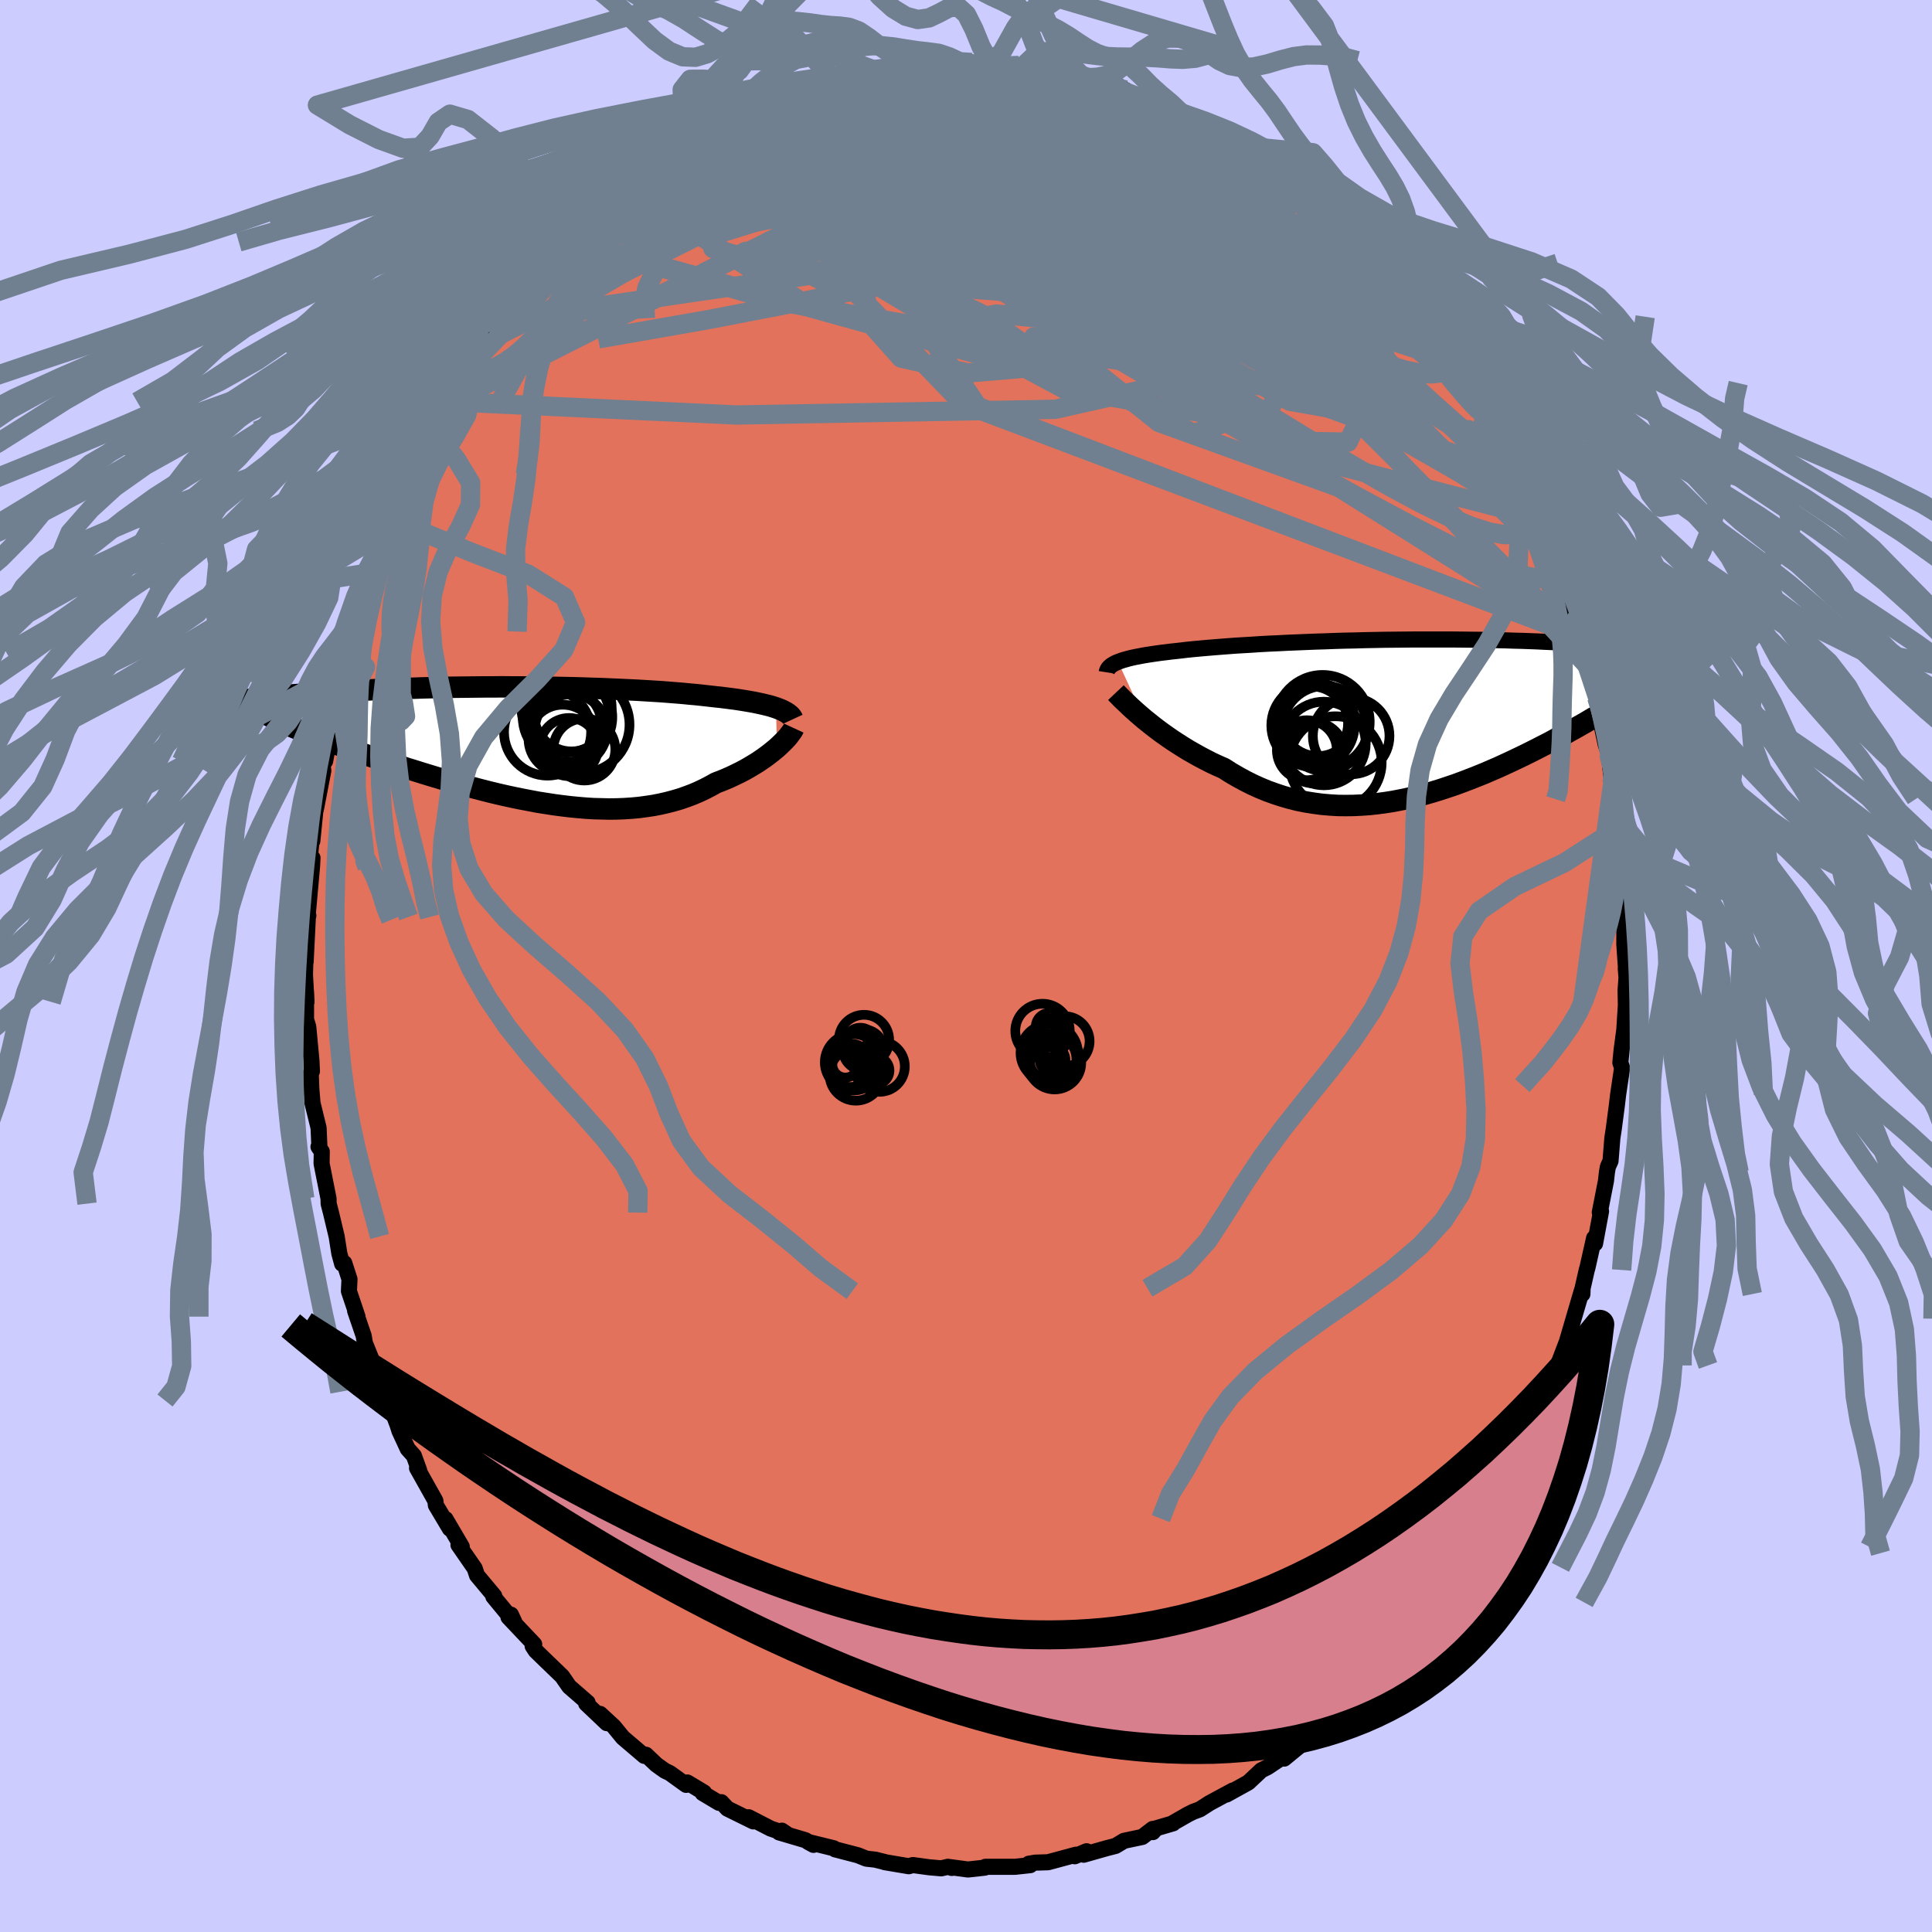 <svg xmlns="http://www.w3.org/2000/svg" width="500" height="500" viewBox="-100 -100 200 200"><defs><clipPath id="c"><path d="m26.52-3.8-.31-.1-.33-.1-.36-.09-.38-.09-.41-.09-.43-.09-.44-.08-.47-.08-.49-.08-.52-.08-.53-.07-.55-.07-.56-.07-.59-.06-.6-.07-.63-.07-.65-.07-.68-.06-.71-.07-.73-.06-.76-.06-.78-.06-.8-.05-.83-.05-.84-.05-.86-.04-.88-.04-.9-.04-.91-.04-.92-.03-.93-.03-.94-.03-.95-.02-.95-.02-.96-.02-.96-.01-.96-.01-.96-.01H-.9l-.96-.01-.95.01h-.94l-.94.01-.92.01-.92.01-.9.01-.9.02-.88.02-.86.02-.85.03-.84.02-.82.03-.8.03-.78.03-.77.04-.75.03-.73.04-.71.04-.69.03-.67.04-.65.04-.63.05-.62.04-.6.04-.58.04-.56.04-.55.05-.53.04-.51.04-.5.05-.49.04-.46.05-.46.04-.43.05-.43.04-.41.05-.39.04-.38.05-.36.04 4.36 2.8.38.16.4.17.41.17.43.17.44.18.46.18.48.18.49.19.51.19.52.19.53.2.56.2.56.2.58.21.6.21.61.21.63.21.65.22.66.22.68.22.69.23.71.23.72.22.73.23.75.23.76.23.77.23.78.22.79.23.8.22.81.21.81.21.82.21.83.2.83.19.83.18.83.17.84.16.84.16.83.13.84.13.83.11.83.1.82.08.82.07.81.05.81.02.79.02.79-.01.78-.03.77-.05.76-.07.74-.1.74-.11.72-.14.7-.16.69-.18.68-.2.66-.23.64-.24.63-.27.61-.29.6-.31.57-.32.53-.2.51-.21.5-.22.48-.23.47-.23.46-.24.44-.25.42-.25.41-.25.39-.26.38-.26.35-.26.34-.26.32-.26.3-.25"/></clipPath><clipPath id="b"><path d="m-29.26-5.81.24-.09.26-.09.29-.08.31-.09.34-.08.36-.08.38-.07.4-.08.43-.07.45-.07.48-.07.49-.07.52-.06.54-.07.57-.06.53-.06.57-.07.61-.06.64-.06.68-.06.71-.06.75-.06.77-.06.81-.06.83-.05.86-.05.89-.06.91-.05.92-.04.95-.05.97-.04.98-.04.99-.04 1-.03 1.02-.04 1.02-.03 1.02-.02 1.03-.03 1.02-.02 1.03-.02 1.03-.01 1.02-.01 1.01-.01h3.96l.96.01.94.01.93.01.92.02.89.02.88.02.85.03.84.02.81.03.8.03.78.04.75.03.73.04.71.04.7.04.67.04.65.04.63.04.61.05.6.04.58.04.56.05.54.05.53.05.51.04.5.05.47.05.46.05.45.05.43.05.41.05.4.05-2.42 4.07-.32.23-.34.23-.35.24-.37.24-.37.25-.4.25-.4.26-.42.26-.43.26-.45.28-.46.27-.48.28-.48.29-.5.28-.52.3-.53.29-.54.31-.57.3-.57.31-.59.32-.61.31-.62.32-.64.32-.64.32-.67.32-.67.32-.69.32-.7.32-.72.31-.72.31-.74.3-.74.29-.76.29-.76.28-.77.26-.79.26-.78.24-.8.23-.8.21-.81.19-.81.17-.82.16-.82.13-.82.11-.82.09-.83.06-.83.04-.82.01-.83-.01-.82-.05-.82-.07-.82-.11-.82-.13-.81-.16-.81-.2-.8-.23-.79-.26-.78-.28-.78-.32-.77-.35-.76-.38-.75-.41-.74-.43-.72-.46-.64-.28-.62-.29-.61-.31-.61-.32-.59-.33-.58-.33-.57-.35-.55-.35-.54-.35-.52-.36-.51-.36-.49-.36-.47-.36-.45-.36-.44-.35"/></clipPath><filter id="a"><feTurbulence baseFrequency=".05" numOctaves="3" result="noise" type="noise"/><feDisplacementMap in="SourceGraphic" in2="noise" scale="2"/></filter></defs><rect width="100%" height="100%" x="-100" y="-100" fill="#CCF"/><path fill="#E2725B" stroke="#000" stroke-linejoin="round" stroke-width="1.667" d="M68.45 2.12 68.3.27l.1.59-.12 1.66.03 1.52-.16 2.55-.28 2.09-.13 1.32.18.55-.41 2.75-.14 1.18-.31 2.36-.15.98-.19 2.37-.27.59-.1.57-.1.89-.64 3.27.13-.12-.62 3.34-.1-.56-.69 3.07-.07.23-.43 1.89-.02.6-.05-.38-.86 2.93-.69 2.36-.94 2.46-.09.34.13-.32-1.67 3.8.07.5-.52 1.12-.6 1.46-.01.11-1.2 2.24-.71 1.86-.26.23-.94 1.72-.63 1.29-.71 1.53-.1-.05-.61 1.2-1.08 1.78-.25.64-.12.09-.96 1.38-.3.37-2.37 3.51-.02-.25-.9 1.2.03.13-2.34 3.03.5-.7-1.68 1.89-.52.7-.99 1.1-1.27 1.14-.71.76.94-1.12-1.4 1.59-1.69 1.49-1.59 1.92-.33-.06-.99.92-.16.31-2.28 1.87.51-.54.08-.11-2.32 1.54-.64.32-1.34 1.26-2.26 1.25.66-.42-2.41 1.3-1.01.65-.7.26-.52.26-1.49.85-.06.08-1.74.51-.36.4-.01-.33-1.08.83-1.89.4-.88.53-.9.23-2.4.68.3-.36-1.22.52.12-.16-2.89.78-1.32.04-.66.11.14.15-1.57.17H2.01l-.07.09-1.74.19-1.86-.25.19.09-.4-.12-.69.16-1.24-.11-1.7-.23-.43.12-2.49-.42-.01-.02-.97-.24-.91-.1-.87-.35-2.38-.62-.14-.11-2.64-.65.55.3-.85-.49-2.71-.8.29-.18.54.37-1.71-.59-2.27-1.17.48.43-2.68-1.32-.63-.67-.24.07-1.69-1.01.14-.06-1.73-1.04-.12.25-1.69-1.22-.52-.25-.87-.62-1.08-1.03-.17.12-2.22-1.89-.95-1.16-1.41-1.3.7.96-2.14-2.03.15-.1-1.91-1.66-.73-1.06-1.6-1.54-1.14-1.11-.31-.48.16-.18-2.66-2.81.25-.26.36.77-2.18-2.64.1-.06-1.79-2.14-.24-.72-.31-.45-1.37-1.98.34.18-1.68-2.86.45 1-1.45-2.43-.05-.46-1.9-3.39.22.23-.55-1.51-.63-.7-.86-1.86-.18-.57-.96-2.58-.26-.27-.31-.63.14-.6-.84-1.56-1.17-2.9-.12-.73-.89-2.6.25.61-.89-2.64.06-1.23-.54-1.68-.22.08-.29-1.06-.28-1.77-.59-2.47-.24-.93-.01-.52-.72-3.63.02-1.24-.34-.5.1.15-.09-2.1-.63-2.57-.12-1.45-.06-1.63.12-.21-.05-1.12-.33-3.49-.23-.76V2.69l.05 1.03-.16-2.81.08-2.85-.01 1.5.23-4.63.05-.14-.19-.26.15-.12.42-4.69.05-.91-.3.19.31-2.97-.03 1.04.39-3.89-.02.6.77-4-.04-.31-.09-.45.32-.23.64-3.55.21-1.07.27-2.46.18-.16.27-1.32 1.1-3.37-.33.76.76-3.18-.16.94 1.4-4.77-.29.86.77-1.52-.09-.67.59-1.32.44-1 .77-2.09.88-2.18.53-.74-.26.48.71-2.06.91-1.84.33-.04.64-1.5 1.13-2.45.53-.66-.11-.16 1.24-2.13.42-.59.78-1.3 1-1.69.99-1.38-.43.47 1.56-2.1.68-1.17.44-.7 1.75-1.9.51-.62-.21-.09 1.49-1.35 2-2.25.35-.78.11.05 1.22-1.14-.23.31 1.33-1.46 1.27-1.17.61-.41 1.12-1.12-.4.14 2.59-1.92-.48.25 1.89-1.5 1.99-1.29-.33.36 2.07-1.67.83-.26-.91.24 2.25-1.19-.47.38 2.25-1.72 1.59-.53 1-.44.92-.36.97-.58.37-.12.74-.14 1.92-.85.32-.08 1.97-.71 1.37-.64.1.2 1.46-.41.45-.33.76-.01 2.02-.35-.22-.19.54-.04 4.14-.53-.79.1 1.62-.01.9-.15 1.72-.17.33.04 1.63-.25-.36.15 1.43.3.43-.35 1.16.34 3.46.01-1.24-.14.23.32 3.4.35.82.38 1.81.36-.66-.26.86.32 3.1.6-1.28-.34 2.19.9.55-.1.88.67.69.01 1.05.53 3.14 1.39-.87-.46 1.91.98 1.25.56.2.08.09.12 1.46.44 2.59 1.51 1.91 1.6-2.25-1.77 1.8 1.41 1.68 1.13 1.55 1.04-.17.29 1.27.95.87.66.65.72 2.11 1.75.82.62.52.57 1.27 1.31.57.39 1.91 2.41-2.12-2.57 2.69 2.89 1.11 1.5-.2-.38.88 1.01 1.37 1.78.75.69.79 1.36.52.82 1.57 2.15-.79-1.21 1.17 1.92.42.6 1.01 1.16L53.79-57l-.98-2.09 2.12 3.84.13.03.84 1.79 1.05 2.09-.32-1.28 1.06 2.49.24 1.19.85 1.22.46 1.31.62 1.22-.35-.48 1.69 4.08.47 1.81-.02-.32 1.01 3.04.11.14.89 3.54-.3-.81.24.33.91 3.04.34 1.18-.56-1.49.87 3.13.15.22.58 3.31.32 1.49.31.96.4 3.32-.04-.23.37 1.62-.26-.25.48 3.11.23 3.03.26 1.43-.18-1.66.26 3.28.09 1.55.03-.23-.06.23.06 2.14-.01 2.44.3 4.36L68.3.27" filter="url(#a)"/><path fill="#fff" d="m-29.26-5.81.24-.09.26-.09.29-.08.31-.09.34-.08.36-.08.38-.07.4-.08.43-.07.45-.07.48-.07.49-.07.52-.06.54-.07.57-.06.53-.06.57-.07.61-.06.64-.06.68-.06.71-.06.75-.06.77-.06.81-.06.83-.05.86-.05.89-.06.91-.05.92-.04.95-.05.97-.04.98-.04.99-.04 1-.03 1.02-.04 1.02-.03 1.02-.02 1.03-.03 1.02-.02 1.03-.02 1.03-.01 1.02-.01 1.01-.01h3.96l.96.01.94.01.93.01.92.02.89.02.88.02.85.03.84.02.81.03.8.03.78.04.75.03.73.04.71.04.7.04.67.04.65.04.63.04.61.05.6.04.58.04.56.05.54.05.53.05.51.04.5.05.47.05.46.05.45.05.43.05.41.05.4.05-2.42 4.07-.32.23-.34.23-.35.24-.37.24-.37.25-.4.25-.4.26-.42.26-.43.26-.45.28-.46.27-.48.28-.48.29-.5.28-.52.3-.53.29-.54.31-.57.3-.57.31-.59.32-.61.31-.62.32-.64.32-.64.32-.67.32-.67.32-.69.32-.7.32-.72.31-.72.31-.74.3-.74.29-.76.29-.76.28-.77.26-.79.26-.78.24-.8.23-.8.21-.81.19-.81.17-.82.16-.82.13-.82.11-.82.09-.83.06-.83.04-.82.01-.83-.01-.82-.05-.82-.07-.82-.11-.82-.13-.81-.16-.81-.2-.8-.23-.79-.26-.78-.28-.78-.32-.77-.35-.76-.38-.75-.41-.74-.43-.72-.46-.64-.28-.62-.29-.61-.31-.61-.32-.59-.33-.58-.33-.57-.35-.55-.35-.54-.35-.52-.36-.51-.36-.49-.36-.47-.36-.45-.36-.44-.35" filter="url(#a)" transform="translate(45 -25.67)"/><path fill="#fff" d="m26.52-3.8-.31-.1-.33-.1-.36-.09-.38-.09-.41-.09-.43-.09-.44-.08-.47-.08-.49-.08-.52-.08-.53-.07-.55-.07-.56-.07-.59-.06-.6-.07-.63-.07-.65-.07-.68-.06-.71-.07-.73-.06-.76-.06-.78-.06-.8-.05-.83-.05-.84-.05-.86-.04-.88-.04-.9-.04-.91-.04-.92-.03-.93-.03-.94-.03-.95-.02-.95-.02-.96-.02-.96-.01-.96-.01-.96-.01H-.9l-.96-.01-.95.01h-.94l-.94.01-.92.01-.92.01-.9.01-.9.02-.88.02-.86.02-.85.03-.84.02-.82.03-.8.03-.78.03-.77.04-.75.03-.73.04-.71.04-.69.03-.67.04-.65.04-.63.05-.62.04-.6.04-.58.04-.56.04-.55.05-.53.04-.51.04-.5.05-.49.04-.46.05-.46.04-.43.05-.43.04-.41.05-.39.04-.38.05-.36.04 4.36 2.8.38.16.4.17.41.17.43.17.44.18.46.18.48.18.49.19.51.19.52.19.53.2.56.2.56.2.58.21.6.21.61.21.63.21.65.22.66.22.68.22.69.23.71.23.72.22.73.23.75.23.76.23.77.23.78.22.79.23.8.22.81.21.81.21.82.21.83.2.83.19.83.18.83.17.84.16.84.16.83.13.84.13.83.11.83.1.82.08.82.07.81.05.81.02.79.02.79-.01.78-.03.77-.05.76-.07.74-.1.74-.11.72-.14.7-.16.69-.18.68-.2.66-.23.64-.24.63-.27.61-.29.6-.31.57-.32.53-.2.51-.21.5-.22.48-.23.47-.23.46-.24.44-.25.42-.25.41-.25.39-.26.38-.26.35-.26.34-.26.32-.26.3-.25" filter="url(#a)" transform="translate(-46.19 -22.93)"/><g fill="none" stroke="#000" transform="translate(45 -25.67)"><path stroke-linejoin="round" stroke-width="1.667" d="m-30.43-4.73.02-.13.05-.12.06-.11.08-.12.11-.1.12-.11.15-.1.17-.1.19-.1.22-.09.24-.09.26-.09.29-.08.31-.09.34-.08.36-.08.38-.07.4-.08.43-.07.45-.07.48-.07.49-.07.52-.06.54-.07.57-.06.53-.06.57-.07.61-.06.64-.06.68-.06.71-.06.75-.06.77-.06.81-.06.83-.05.86-.05.89-.06.91-.05.92-.04.95-.05.97-.04.98-.04.99-.04 1-.03 1.02-.04 1.02-.03 1.02-.02 1.03-.03 1.02-.02 1.03-.02 1.03-.01 1.02-.01 1.01-.01h3.96l.96.01.94.01.93.01.92.02.89.02.88.02.85.03.84.02.81.03.8.03.78.04.75.03.73.04.71.04.7.04.67.04.65.04.63.04.61.05.6.04.58.04.56.05.54.05.53.05.51.04.5.05.47.05.46.05.45.05.43.05.41.05.4.05.38.06.37.05.36.05.34.05.33.05.31.05.3.05.29.05.28.05.27.05" filter="url(#a)"/><path stroke-linejoin="round" stroke-width="2.222" d="m-29.48-2.63.17.18.2.2.23.24.27.26.29.27.31.3.35.32.36.32.39.34.41.35.44.35.45.36.47.36.49.36.51.36.52.36.54.35.55.35.57.35.58.33.59.33.61.32.61.31.62.29.64.28.72.46.74.43.75.41.76.38.77.35.78.32.78.28.79.26.8.23.81.2.81.16.82.13.82.11.82.07.82.05.83.01.82-.01.83-.04.83-.06.82-.09.82-.11.82-.13.82-.16.81-.17.81-.19.8-.21.8-.23.78-.24.79-.26.77-.26.76-.28.76-.29.74-.29.74-.3.72-.31.72-.31.7-.32.69-.32.67-.32.67-.32.64-.32.64-.32.62-.32.61-.31.59-.32.57-.31.57-.3.54-.31.53-.29.52-.3.5-.28.48-.29.48-.28.46-.27.45-.28.43-.26.42-.26.4-.26.4-.25.37-.25.37-.24.35-.24.34-.23.32-.23.31-.22.29-.22.28-.21.27-.2.25-.21.24-.19.23-.2.22-.18.2-.19.19-.17" filter="url(#a)"/><circle cx="-9.713" cy="3.331" r="3.104" clip-path="url(#b)" filter="url(#a)"/><circle cx="-7.853" cy="1.081" r="4.408" clip-path="url(#b)" filter="url(#a)"/><circle cx="-6.753" cy="4.601" r="4.782" clip-path="url(#b)" filter="url(#a)"/><circle cx="-9.013" cy="3.596" r="3.166" clip-path="url(#b)" filter="url(#a)"/><circle cx="-8.083" cy=".416" r="4.876" clip-path="url(#b)" filter="url(#a)"/><circle cx="-9.293" cy=".556" r="3.844" clip-path="url(#b)" filter="url(#a)"/><circle cx="-7.948" cy="2.636" r="4.328" clip-path="url(#b)" filter="url(#a)"/><circle cx="-8.578" cy=".176" r="3.77" clip-path="url(#b)" filter="url(#a)"/><circle cx="-5.128" cy="1.856" r="3.966" clip-path="url(#b)" filter="url(#a)"/><circle cx="-9.088" cy=".766" r="4.306" clip-path="url(#b)" filter="url(#a)"/></g><g fill="none" stroke="#000" transform="translate(-46.19 -22.93)"><path stroke-linejoin="round" stroke-width="2.222" d="m28.26-2.61-.06-.13-.08-.13-.11-.13-.14-.12-.16-.12-.19-.12-.21-.11-.24-.12-.26-.1-.29-.11-.31-.1-.33-.1-.36-.09-.38-.09-.41-.09-.43-.09-.44-.08-.47-.08-.49-.08-.52-.08-.53-.07-.55-.07-.56-.07-.59-.06-.6-.07-.63-.07-.65-.07-.68-.06-.71-.07-.73-.06-.76-.06-.78-.06-.8-.05-.83-.05-.84-.05-.86-.04-.88-.04-.9-.04-.91-.04-.92-.03-.93-.03-.94-.03-.95-.02-.95-.02-.96-.02-.96-.01-.96-.01-.96-.01H-.9l-.96-.01-.95.01h-.94l-.94.01-.92.01-.92.01-.9.01-.9.02-.88.02-.86.02-.85.03-.84.02-.82.03-.8.03-.78.03-.77.04-.75.03-.73.04-.71.04-.69.03-.67.04-.65.04-.63.05-.62.04-.6.04-.58.04-.56.04-.55.05-.53.04-.51.04-.5.05-.49.04-.46.05-.46.04-.43.05-.43.04-.41.05-.39.04-.38.05-.36.04-.35.05-.34.04-.32.05-.31.04-.3.05-.29.04-.27.04-.26.05-.25.04-.24.04M28.36-1.7l-.06.13-.09.16-.12.17-.14.19-.16.21-.19.22-.22.23-.23.23-.26.25-.27.25-.3.25-.32.26-.34.26-.35.26-.38.26-.39.26-.41.25-.42.25-.44.25-.46.24-.47.23-.48.23-.5.22-.51.21-.53.2-.57.32-.6.31-.61.29-.63.27-.64.24-.66.23-.68.2-.69.18-.7.16-.72.14-.74.11-.74.1-.76.07-.77.05-.78.03-.79.01-.79-.02-.81-.02-.81-.05-.82-.07-.82-.08-.83-.1-.83-.11-.84-.13-.83-.13-.84-.16-.84-.16-.83-.17-.83-.18-.83-.19-.83-.2-.82-.21-.81-.21-.81-.21-.8-.22-.79-.23-.78-.22-.77-.23-.76-.23-.75-.23-.73-.23-.72-.22-.71-.23-.69-.23-.68-.22-.66-.22-.65-.22-.63-.21-.61-.21-.6-.21-.58-.21-.56-.2-.56-.2-.53-.2-.52-.19-.51-.19-.49-.19-.48-.18-.46-.18-.44-.18-.43-.17-.41-.17-.4-.17-.38-.16-.36-.16-.35-.16-.33-.15-.31-.15-.3-.14-.29-.15-.26-.14-.26-.13-.24-.13-.22-.13" filter="url(#a)"/><circle cx="2.873" cy="-1.286" r="4.508" clip-path="url(#c)" filter="url(#a)"/><circle cx="4.833" cy="-3.841" r="4.674" clip-path="url(#c)" filter="url(#a)"/><circle cx="6.358" cy="-2.051" r="4.998" clip-path="url(#c)" filter="url(#a)"/><circle cx="4.938" cy="-2.831" r="4.636" clip-path="url(#c)" filter="url(#a)"/><circle cx="6.678" cy=".519" r="3.21" clip-path="url(#c)" filter="url(#a)"/><circle cx="5.283" cy="-1.476" r="3.732" clip-path="url(#c)" filter="url(#a)"/><circle cx="4.443" cy="-.581" r="3.54" clip-path="url(#c)" filter="url(#a)"/><circle cx="5.093" cy=".264" r="3.01" clip-path="url(#c)" filter="url(#a)"/><circle cx="4.588" cy="-1.986" r="3.884" clip-path="url(#c)" filter="url(#a)"/><circle cx="5.353" cy="-3.171" r="3.89" clip-path="url(#c)" filter="url(#a)"/></g><g fill="none" stroke="#708090" stroke-linejoin="round" stroke-width="2"><path d="m-32.92-81.83 1.39-.85 1.14-.66 1.16-.64 1.19-.61 1.26-.61 1.38-.64 1.52-.69 1.61-.7 1.66-.71 1.61-.66 1.53-.6 1.41-.54 1.28-.48 1.14-.43.99-.4.81-.34.6-.29.35-.22.09-.12-.14-.03-.39.05-.58.12m50.21 14.8.65.58.5.63.33.58.05.46-.25.31-.55.19-.83.09-1.14-.01-1.48-.11-1.85-.23-2.25-.38-2.68-.54-3.11-.72-3.58-.94-4.07-1.18-4.57-1.43-5.1-1.65-5.65-1.83-6.27-1.97-6.92-2.15m-18.72 2.95.48-.2.56-.32.85-.49 1.06-.6 1.15-.64 1.12-.59.98-.49.76-.36.51-.23.24-.09-.03.06-.3.21-.59.36-.86.51-1.17.65-1.52.82-2.1 1.16" filter="url(#a)"/><path d="m-30.93-83.12.36-.21.81-.56.73-.5.66-.43.66-.4.67-.39.63-.33.47-.2.21-.01-.13.21-.49.46-.85.68-1.16.91-1.49 1.13-1.86 1.38-2.35 1.71-2.99 2.18M5.47-93.22l1.14.36 1.77.42 1.68.44 1.5.42 1.41.44 1.39.44 1.39.47 1.36.46 1.3.46 1.23.45 1.13.42 1.01.38.85.31.63.23.4.13.14.04-.12-.07-.47-.22-.72-.35M1.66-93.08l.92-.03 1.64.31 1.87.52 1.99.69 2.18.86 2.38.99 2.51 1.08 2.53 1.13 2.51 1.16 2.49 1.19 2.47 1.2 2.41 1.19 2.3 1.13 2.12 1.05 1.9.92 1.54.71" filter="url(#a)"/><path d="m5.47-93.22 1.06.32 1.53.31 1.27.26.95.21.71.17.56.17.43.17.26.19.07.18-.14.2-.35.2-.59.2-.83.2-1.12.19-1.43.16-1.77.12-2.15.07-2.53.02h-6.26l-3.82.04-4.37.05" filter="url(#a)"/><path d="m9.92-92.17 1.07.19.74.14.84.18.88.22.8.22.65.22.48.19.31.17.09.13-.16.08h-.46l-.83-.08-1.26-.18-1.77-.29-2.26-.42-2.69-.56-2.93-.7m-8.24-.43.11.13 1.09.21 1.52.31 1.7.45 1.81.59 1.9.74 2.03.86 2.18.97 2.32 1.06 2.47 1.13 2.56 1.2 2.62 1.25 2.67 1.3 2.69 1.33 2.68 1.36 2.63 1.38 2.57 1.37 2.49 1.35 2.38 1.29 2.25 1.19 2.09 1.06 1.87.91 1.62.72m-80.35-7.73 1.75-1.28 1.39-.93 1.52-.92 1.62-.9 1.64-.86 1.62-.8 1.6-.75 1.62-.73 1.67-.74 1.72-.74 1.77-.75 1.77-.74 1.68-.68 1.55-.61 1.35-.53 1.14-.45.93-.4.68-.34.38-.27.04-.18-.11-.09" filter="url(#a)"/><path d="m-20.76-88.89.59-.18 1-.33 1.2-.42 1.27-.44 1.25-.42 1.16-.38 1.05-.32.93-.27.82-.23.73-.18.64-.15.54-.1.43-.06.28-.01.08.06-.17.13-.46.2-.81.29-1.16.39-1.53.46-1.83.55-2.09.58-2.28.62m55.31 10.27 1.36 1.25.43.79-.2.6-.77.48-1.36.35-2 .21-2.63.09-3.25.01-3.85-.08-4.51-.2-5.2-.32-5.95-.44-6.79-.54-7.72-.65-8.68-.75-9.56-.93" filter="url(#a)"/><path d="m-12.51-91.64.65-.24.99-.19 1.13-.18 1.24-.19 1.33-.17 1.35-.16 1.31-.13 1.2-.11 1.06-.1.9-.08.74-.05.56-.04.4-.01.24.01.06.03-.15.05-.42.07-.73.08-1.09.11-1.51.14-1.93.17-2.2.17m-23.88 9.7 1.58-1.11 1.15-.59 1.19-.48 1.46-.54 1.76-.61 1.99-.67 2.12-.66 2.16-.63 2.14-.57 2.1-.53 2.05-.49 2.02-.47 1.96-.47 1.86-.47 1.71-.46 1.53-.44 1.32-.39 1.08-.31.74-.25.43-.19" filter="url(#a)"/><path d="m5.47-93.22 1.05.31 1.52.31 1.28.26.9.19.61.14.38.13.16.1-.07.09-.35.07-.67.04-1.02.01-1.43-.03-1.88-.06-2.37-.13-2.96-.23-3.82-.31m56.01 33.24 1.34 2.46.61 1.3.24.79-.07.44-.36.15-.64-.1-.93-.33-1.22-.62-1.55-.91-1.88-1.22-2.24-1.55-2.62-1.89-3.03-2.27-3.48-2.73-3.96-3.22-4.53-3.76-5.16-4.34-5.7-4.94-5.82-5.48m46.12 38.37.58 1.09.2.85-.08.72-.3.66-.55.55-.85.36-1.17.06-1.54-.26-1.92-.61-2.32-.97-2.72-1.32-3.13-1.67-3.53-2.01-3.92-2.32-4.33-2.64-4.73-2.92-5.15-3.2-5.6-3.51-6.09-3.83-6.66-4.22-7.25-4.62-7.86-5.05" filter="url(#a)"/><path d="m49.18-64.68.87 1.19.48.68.51.79.56.91.55.93.48.87.39.75.28.6.16.42v.21l-.17-.04-.36-.3-.54-.55-.75-.83-.95-1.12-1.18-1.45-1.45-1.81-1.76-2.22-2.09-2.64-2.49-3.15-2.98-3.8M11.07-92.07l1.25.34 1.19.29.93.26.77.27.69.26.62.28.54.28.43.28.27.26.05.21-.2.16-.46.08-.74.04-1-.01-1.3-.05-1.64-.1-2.04-.16-2.49-.25-2.96-.33-3.41-.39-3.79-.45-4.13-.56m-14.04 2.35 1.02-.32 1.26-.46 1.28-.47 1.22-.44 1.07-.36.87-.29.66-.19.42-.12.16-.02-.15.08-.55.21-1 .37-1.49.54-2.1.7" filter="url(#a)"/><path d="m-9.5-92.52 1.51-.02 2.12.19 2.18.46 2.32.68 2.54.87 2.75 1.03 2.93 1.19 3.07 1.34 3.23 1.48 3.39 1.6 3.57 1.71 3.7 1.77 3.76 1.81 3.73 1.79 3.64 1.74 3.51 1.65 3.34 1.5" filter="url(#a)"/><path d="m43.39-71.78-.78-.87.07.48-.18.56-.68.37-1.2.2-1.73.05-2.31-.12-2.96-.33-3.63-.59-4.34-.87-5.04-1.17-5.75-1.44-6.49-1.66-7.3-1.86-8.27-2.07-9.45-2.21" filter="url(#a)"/><path d="m-36.52-78.8.54-.38 1.34-.7 1.71-.72 1.98-.68 2.18-.6 2.32-.5 2.42-.41 2.53-.33 2.65-.28 2.81-.27 2.95-.28 3.1-.29 3.18-.28 3.22-.26 3.22-.23 3.2-.19 3.15-.17 3.12-.16 3.1-.15 3.1-.11 3.02-.12 2.71-.19 2.11-.38m31.92 31.26.67 1.44.28.77-.05.31-.36.03-.67-.26-1.03-.65-1.41-1.08-1.82-1.54-2.25-2-2.73-2.5-3.28-3.1-3.92-3.81-4.59-4.58-5.25-5.35-5.81-6.09m-20.75-9.8 1.62.28 1.69.29 1.6.4 1.76.54 1.97.63 2.06.67 2.02.67 1.93.64 1.81.61 1.7.57 1.58.53 1.44.5 1.23.42.79.22.06-.12m-62.27 7.92 1.71-1.28 1.28-.94 1.34-.92 1.37-.91 1.32-.83 1.23-.77 1.15-.69 1.07-.65 1.04-.6.99-.57.92-.52.81-.45.65-.36.42-.23.16-.09-.12.05-.45.22-.84.41-1.26.65-1.6.86" filter="url(#a)"/><path d="m-38.25-77.27.79-.58 1.07-.76 1.35-.87 1.64-.98 1.87-1.06 2.03-1.08 2.1-1.08 2.1-1.04 2.08-.99 2.02-.93 1.98-.87 1.92-.84 1.86-.82 1.77-.79 1.6-.73 1.34-.65.89-.52.27-.37m58.75 27.55.78 1.13.19.49.02.48-.13.49-.35.42-.61.28-.9.1-1.21-.09-1.55-.32-1.91-.56-2.32-.82-2.76-1.1-3.2-1.36-3.66-1.62-4.13-1.9-4.58-2.18-5.04-2.48-5.49-2.78-5.95-3.08-6.42-3.44-6.9-3.9" filter="url(#a)"/><path d="m-36.52-78.8.64-.35 1.67-.63 2.23-.61 2.71-.54 3.1-.44 3.41-.31 3.66-.18 3.92-.06 4.18.03 4.44.08 4.72.07 4.94.07 5.09.06 5.13.06 5.09.07 5.05.1 5.03.13" filter="url(#a)"/><path d="m11.73-91.81-.17-.03.3.25.12.37-.29.45-.79.53-1.29.64-1.81.76-2.36.9-2.96 1.04-3.62 1.19-4.34 1.3-5.12 1.4-5.9 1.49-6.73 1.58-7.64 1.74m59.41-6.83 1.3 1.25.4 1.12-.57 1.02-1.5 1-2.35 1.05-3.17 1.18-4 1.32-4.91 1.44-5.89 1.53-6.93 1.61-8.04 1.72-9.18 1.87-10.33 2-11.44 2" filter="url(#a)"/><path d="m9.92-92.17 1.2.29 1.12.44 1.49.65 1.78.83 1.94.97 2.03 1.08 2.11 1.17 2.17 1.22 2.23 1.27 2.25 1.3 2.21 1.28 2.07 1.21 1.83 1.05 1.57.89 1.31.75m-75.48.5.69-.57.77-.69.88-.76.97-.81 1.03-.81 1.02-.76.92-.67.74-.53.52-.35.27-.17.04.02-.16.18-.34.35-.53.52-.79.73-1.13 1.01-1.53 1.3-1.93 1.57-2.26 1.77" filter="url(#a)"/><path d="m15.03-91.15-.18.03.75.3.94.35 1 .39 1.06.43 1.06.44.99.43.86.38.68.31.48.24.31.17.13.11-.03.07h-.24l-.48-.09-.78-.18-1.08-.3-1.39-.41-1.73-.53-2.19-.71-2.81-.93-3.45-1.17m-22.9.59 1.06-.33.77-.19.66-.1.57-.02.48.07.37.17.2.29-.03.41-.31.56-.63.69-.96.85-1.32.99-1.67 1.16-2.04 1.34-2.4 1.56-2.8 1.79-3.21 2.05-3.63 2.27-4.09 2.49-4.6 2.72-5.15 3.05" filter="url(#a)"/><path d="m-36.52-78.8.51-.42 1.27-.83 1.59-.94 1.79-.96 1.92-.96 1.95-.93 1.95-.87 1.93-.84 1.93-.81 1.95-.8 2-.81 2.01-.81 1.98-.79 1.91-.73 1.76-.66 1.54-.56 1.26-.46.95-.39.61-.32m36.05 9.07 1.37.95.86.71.49.52.26.4.05.31-.18.19-.5.02-.91-.19-1.37-.45-1.92-.74-2.54-1.06-3.19-1.42-3.82-1.77-4.28-2.05-4.82-2.27m37.28 22.92.58.73.29.66-.06.39-.49.01-.92-.36-1.36-.7-1.81-.99-2.31-1.35-2.86-1.75-3.47-2.23-4.12-2.74-4.91-3.31-5.88-3.94-6.91-4.65" filter="url(#a)"/><path d="m45.75-69.33 1.04 1.34.68.98.42.79.17.58-.07.37-.32.18-.55.02-.77-.1-1.04-.26-1.32-.43-1.65-.66-1.99-.89-2.36-1.16-2.75-1.46-3.15-1.76-3.59-2.07-4.02-2.4-4.41-2.71-4.77-3.05-5.14-3.4-5.59-3.75m-13.85-3.16.27-.16 1.08-.18 1.27-.15 1.13-.12.89-.07.67-.04.42-.01.14.04-.16.09-.48.16-.79.22-1.13.28-1.52.37-2.02.46-2.66.59-3.34.72M9.1-92.55l1.07.41 1.25.5 1.45.62 1.7.78 1.92.92 2.06 1.03 2.13 1.12 2.17 1.18 2.21 1.22 2.22 1.24 2.19 1.23 2.07 1.14 1.85 1.01 1.53.83 1.08.56m-72.92.1 1.78-1.28 1.48-.93 1.68-.92 1.85-.9 1.93-.86 1.97-.81 2-.76 2.05-.75 2.12-.75 2.19-.79 2.23-.8 2.22-.8 2.13-.76 1.98-.69 1.78-.61 1.6-.55 1.46-.51 1.41-.48 1.28-.43" filter="url(#a)"/><path d="m-3.99-93 .84-.06.51.14v.36l-.53.59-1.04.85-1.52 1.13-2.03 1.43-2.59 1.75-3.23 2.08-3.97 2.43-4.74 2.82-5.54 3.27-6.4 3.76-7.44 4.35" filter="url(#a)"/><path d="m35.54-79.55.78.87.53.83-.04.62-.66.42-1.28.25-1.95.06-2.61-.13-3.28-.31-3.94-.47-4.63-.63-5.39-.79-6.23-.96-7.17-1.1-8.19-1.21-9.11-1.43m42.46-3.28 1.63.73 1.51.85 1.01.63.63.44.47.37.35.32.18.25-.13.08-.49-.14-.92-.39-1.4-.68-1.95-1-2.54-1.36-3.09-1.75" filter="url(#a)"/><path d="m-20.76-88.89.79-.07 1.6-.02 2.21.08 2.68.23 3.04.39 3.32.57 3.55.72 3.76.86 3.96.98 4.17 1.07 4.35 1.14 4.51 1.22 4.66 1.27 4.79 1.37 4.87 1.5 4.79 1.51" filter="url(#a)"/><path d="m39.64-75.89 1 1.01.69.75.44.53.28.41.16.36.03.28-.17.16-.41.01-.68-.16-.97-.36-1.3-.6-1.66-.87-2.04-1.18-2.44-1.48-2.85-1.77-3.26-2.06-3.63-2.34-4.04-2.66-4.57-3.1m42.41 36.34.57 1.74-.04.86-.57.23-1.13-.33-1.71-.81-2.29-1.26-2.92-1.73-3.58-2.31-4.33-2.98-5.1-3.71-5.86-4.48-6.61-5.27-7.37-6.12-8.19-6.92" filter="url(#a)"/><path d="m38.3-77.08.76.66.86.84.9.94.88.93.81.87.76.83.71.79.66.73.58.65.45.53.32.39.14.22-.05.01-.28-.24-.52-.53-.8-.85-1.11-1.22-1.42-1.57-1.68-1.86M61.2-41.59l.03 1.01-.64.42-1.29.06-2.05-.43-2.87-1.05-3.73-1.71-4.61-2.34-5.49-2.94-6.4-3.56-7.32-4.2-8.25-4.82-9.22-5.41L-.91-72.6l-11.46-6.76" filter="url(#a)"/><path d="m41.48-74.19.76 1.03.18.4.12.5-.05.51-.33.41-.66.3-.99.19-1.35.06-1.76-.11-2.18-.32-2.64-.53-3.1-.75-3.57-.93-4.07-1.11-4.6-1.26-5.15-1.45-5.72-1.66-6.26-1.92-6.76-2.21-7.23-2.53m36.13-2.52-.09-.04.43.3.26.28-.07.21-.36.19-.67.2-1.09.16-1.61.07-2.21-.05-2.79-.16-3.35-.25-3.95-.36-4.64-.49-5.43-.65-6.4-.72" filter="url(#a)"/><path d="m-17.73-90 1.05-.14 1.95-.06 2.41.17 2.75.42 3.11.63 3.49.79 3.84.94 4.17 1.05 4.47 1.18 4.75 1.29 4.96 1.4 5.05 1.46 4.99 1.46 4.89 1.43" filter="url(#a)"/><path d="m-17.41-90.08 1.58-.59 1.09-.38.8-.24.65-.16.52-.11.38-.04.23.04.02.14-.22.26-.51.4-.86.53-1.24.68-1.64.79-2.08.94-2.57 1.12-3.16 1.33-3.78 1.55m69.11 9.24-6.63 10.26-13.12-2.43-6.77-4.87-1.72-4.75 1.65-2.8 2.32-.17.62 2.1-1.23 3.32-1.63 3.07-1.49 1.13-2.71-2.2-4.44-5.62-2.7-7.2 1.24-5.51-9.12-2.84" filter="url(#a)"/><path d="m11.07-92.07 4.89 13.05-19.03 2.56-11.44.66-.41-1.06 3.24-1.97.24-1.24-4 .3-5.2 1.25-2.37.91 2.79-.18 8.13-.78 12.91.18 17.36 2.71 17.76 3.96.25-7.11" filter="url(#a)"/><path d="m15.94-90.59 16.73 14.32 6.15 8.28 3.2 8.71-2.47 5.05-6.84-.11-7.5-3.35-6.01-3.81-4.78-2.56-4.25-1.08-3.15.01-.37.75 3.21 1.04 5.15.15 3.68-2.43.14-5.68-2.42-7.5-6.58-7.46-21.13-5.72" filter="url(#a)"/><path d="m39.64-75.89-9.67 10.57-15.02-1.94-1.86.13 1.67.57-1.03-1.57-3.17-3.34-3.23-3.27-2.67-1.99-2.3-.86-1.49-.44.36-.15 2.76.86 4.8 2.64 6.25 3.74 7.43 2.3 7.2-1.82 3.1-5.6-10.52-12.03" filter="url(#a)"/><path d="m-29.19-84.43 41.95 15.45-5.2-5.03-10.87-4.52-3.67-1.54 3.12-.35 5.99-.76 6.14-1.32 5.61-1.02 5.29.35 4.99 2.32 3.96 4.11 1.64 4.92-1.81 4.04-5.08 1.4-6.15-1.93-3.96-3.93-.86-3.22-3.18-1.47-15.43-3.35-22.56-4.17" filter="url(#a)"/><path d="M43.96-71.46 19.45-77l.65 4.17-3.23 3.56-6.33 1.48-4.71.29-.95-.43 2.64-1.22 4.84-2.16 5.05-3.03 3.51-3.39 1.54-2.68 1.17-.43 3.36 3.09 6.38 5.87 6.04 4.45.94-2.38 5.4.48" filter="url(#a)"/><path d="m35.54-79.55-28.16.92-7.57 2.8-4.04-1.2-1.35-3.38.19-2.68 1.66-.73L.06-82.8l5.52 1.88 5.48 1.61 3.73.41 1.86-1.05 1.24-1.93 1.67-1.76 1.48-.99-.79-.82-4.37-1.83-4.03-2.21 11.44 1.92" filter="url(#a)"/><path d="M58.78-47.72 33.02-72.27 22.5-78.32l-4.82-.3-2.66 1.55-1.7 2.1.05 2.06 2.62 1.79 4.86 1.56 5.75 1.54 4.96 1.55 2.6 1.08-.84-.37-4.52-2.66-7.05-4.7-7.2-5.11-5.27-3.48-4.1-1.3-7.3-.17-15.36 2.45L-48.96-65" filter="url(#a)"/><path d="M-47.84-66.87.35-73.91l9.58 1.54 6.11 5.72 7.47 2.8 4.36-2.6-.25-5.9-2.25-5.43-.97-2.24 1.37 1.21 1.99 2.59-.07 1.02-2.76-1.94-2.03-2.7 4.36 1.25 11.56 6.6 4.57.21" filter="url(#a)"/><path d="M64.29-31.13 28.51-69.96l-7.79-11.36-1.64-1.39-2.33 1.05-2.59 1.38-1.79 1.51-1.21 1.52-1.37 1.19-2.14.54-3.44-.07-5.23-.23-6.86.24-6.79 1.13-3.47 1.82 3.15 1.66 10.31.26 12.99-2.62 7.7-6.5-.81-8.34 1.29-2.52" filter="url(#a)"/><path d="M-25.24-86.98 17.6-73.64l1.87-.34-8.35-5.24L5.79-84l-.63-2.29 1.41.1.67 1.37-.8 1.47-.68 1.2 1.98 1.58 5.95 2.94 8.69 4.46 7.87 4.55 3.06 2.11-3.32-2.29-5.96-6.1 1.63-4.87 15.82 5.58" filter="url(#a)"/><path d="m32.02-82.49-3.5-1.29-3.12-.76-.18 1.67.25 2.17-1.18.77-2.14-.73-1.24-.95 1.05.13 3.23 1.61 3.96 2.5 2.74 2.32.01 1.45-3.27.68-6.13.6-8.01.95-8.71.65-7.58-1.2-3.52-3.92 1.93-4.91-2.11-1.37-35.35 7.48" filter="url(#a)"/><path d="m-40.62-74.95 20.9 6.12 33.38 5.82 20.11 2.95 5.84-1.68-1.9-4.47-3.4-4.41-2.13-2.86-1.25-1.42-1.78-.79-3.04-.81-3.98-1.2-4.29-1.95-4.17-3-4.79-3.89-18.16-5.79" filter="url(#a)"/><path d="m-30.93-83.12 54.52 28 2.64-.89-12.82-9.63-10.69-8.28-4.23-4.9.91-2.39 3.75-.9 5.12-.02 5.36.63 3.93 1.34.84 2.3-1.88 3.36-.7 4.13 4.4 3.79.89-.53-40.76-22.04" filter="url(#a)"/><path d="M61.2-41.59 43.63-59.23 22.25-75.21l-11.36-7.66-.89-.44 4.63 3.51 4.18 4.14-.33 2.76-5.8.89-9.53-.57-10-1.36-7.19-1.34-2.25-.41 3.03 1.28 6.92 3.02 7.91 3.86 4.5 3.21-4.7.68-18.61-5.26-17.57-11.43" filter="url(#a)"/><path d="M63.6-33.86 38.58-49.55l-18.62-6.72-7.31-5.86-1.94-6.46-.34-5.24-1.67-3.01-4.01-1.07-4.71.02-2.78.08.36-.83L.04-80.9l2.5-3.26.72-2.79-2.89.27-12.08 7.27-41.57 21" filter="url(#a)"/><path d="m30.79-83.26-34.25-.82-5.8.47-.74 4.7-.59 6.37.41 5.72 3.46 3.89L.2-61.39l8.15-.69 6.06-1.96 2.23-1.81-.88-.75-2.41-.01-3.77-.27-6.42-.61-7.54 1.35 5.87 8.61 61.87 23.34" filter="url(#a)"/><path d="m47.12-67.55-13.23 7.88-13.59-1.57-5.88-6.09-3.6-6.82-2.65-4.29-1.77-.94-1.32 1.29-1.2 1.97-.79 1.89.25 1.81 1.57 1.96 2.46 1.98 2.38 1.51 1.45.5.07-.7-1.33-1.66-2.52-2.16-3.16-2.27-2.75-2.22-.98-2.28 2.28-2.44 7.81-1.67 16.41 2.95L48.66-65.5" filter="url(#a)"/><path d="M52.81-59.09 32.73-74.78l4.17 3.26 6.2 7.12 1.15 5.21-4.14 1.89-6.57-1.16-6.11-3.38-4.76-4.45-4.42-4.37-5.39-3.36-6.45-1.99-6.29-.84-4.83-.39-3.14-.81-1.87-1.78-.04-2.55 3.97-2.27 8.31-.54 3.81 1.26-28.98-4.02" filter="url(#a)"/><path d="m-23.65-87.51 46.75 17.2 11.44 2.74 1.16-1.32-.01-.67-1.21-.78-3.43-1.86-4.89-2.54-4.61-2.47-2.98-2.17-.42-1.68 3.09-.33 7.07 2.2 9.27 4.61 7.37 5.13 4.23 4.77" filter="url(#a)"/><path d="m35.54-79.55-20.57 3.88-2.63 10.31 9.54 3.54 8.38-2.97 3.25-5.32-.46-4.35-1.7-1.79-1.33.97-.52 3.04-.18 3.82-.78 3.06-2.49.87-5.04-2.32-7.33-5.5-7.95-7.23-7.11-6.33-7.94-2.78-18.17 3.39" filter="url(#a)"/><path d="m63.66-33.38-34.2-34.13.72-4.31 5.07 3.37-.51 2.06-5.41-.94-7.22-2.96-7.74-3.55-8.71-2.99-9.7-1.8-9.02-.51-5.66.65-.27 1.86 5.37 3.54 9.8 5.87 13.98 7.49 20.41 3.51 10.7-18.13" filter="url(#a)"/><path d="m59.24-46.41-21.97-5.71-19.82-12.62-3.52-8.42 5.34-2.12 6.56 1.53 3.11 1.61-1.94-.31-6.29-2.27-8.61-3.18-8.4-3-5.86-2.25-1.81-1.38 2.49-.6 5.77.18 7.19 1.03 6.61 1.9 4.28 2.53.59 2.61-4.2 2.01-9.37.99-12.58.62-8.64 3.12L-.79-58.68l64.15 24.49" filter="url(#a)"/><path d="m-53.28-58.41 29.51 1.37 33.01-.59 17-3.83 4.12-4.62-3.55-3.84-7.66-2.57-9.2-1.73-8.1-1.53-4.52-1.68.21-1.75 4.01-1.49 5.29-.95 3.89-.29 1.14.25-.97.37-1.02-.2.68-1.35 1.56-2.24-2.04-1.47-13.15 2.23-37.78 9.68" filter="url(#a)"/><path d="m24.83-86.81-2.11 6.49 4.33 7.37-2.58 2.61-6.09.73-5.19.23-2.72-.18-.48-.83 1.26-1.37 2.52-1.38 2.73-.81 1.47-.08-.86.42-2.97.47-3.67.2-2.93-.13-2.43-.47-4.1-1.39-7.39-3.94-6.77-7.42-.82-4.94" filter="url(#a)"/><path d="m-53.28-58.41 30.48-15.57 27.1-1.16 10.96 1.65-2.5.16-6.63-.45-3.82.37.08 1.2 1.04.91-1.33-.35-4.75-1.75-6.69-2.46-6.13-2.28-3.71-1.45-.9-.39 1.21.44 2.79.52 5.4-.65 10.67-2.75 16.46-3.24 12.09.63" filter="url(#a)"/><path d="m-40.62-74.95 58.65 16.29 3.72-7.03-12.76-7.16-8.68-2.22 1.2 1.78 6.97 3.36 5.89 2.36.94-.52-3.47-3.8-5.11-5.87-4.68-5.88-3.73-4.04-2.6-1.01-.03 2.91 9.24 8.28 45.82 14.97" filter="url(#a)"/><path d="M47.12-67.55 14.47-79.54 3.42-82l-7.77-.72-6.54-.54-4.61-.39-1.44-.22 2.14-.21 4.58-.41 4.8-.63 2.87-.61-.04-.14-2.51.9-3.67 2.41-3.05 4.1.28 4.97 7.15 3.56 14.3-1.3 9.35-8.53L.23-93.38" filter="url(#a)"/><path d="M49.18-64.68 7.31-75.62l-3.55 1.81 2.25 1.42-.87-2.38-2.16-3.56-.01-1.71 3.38 1.24 5.18 3.23 3.88 3.27.57 1.81-2.1.15-2.49-.99-1.84-2.24-2.42-3.88-2-3.12 9.68 6.13 44.7 28.77" filter="url(#a)"/><path d="m-36.52-78.8 19.92-.28 21.05.83 12.52.9 6.63.63 3.63.61 2.15 1.06 1 1.67-.42 2.1-2.04 2.12-3.52 1.6-4.65.7-5.49-.31-5.8-1.28-4.03-2.02 2.59-1.11 14.32 4.13 23.72 12.92 14.18 8.12" filter="url(#a)"/><path d="m45.07-69.96-8.01-3.77-14.7-2.06-10.91-.68-3.07.2 2.47.18 5.06.21 5.69.88 4.86 1.97 2.76 2.85-.26 3.09-3.28 2.57-5.18 1.42-5.13-.14-3.28-1.97-.96-3.77.21-5.02-.73-5.07-3.31-3.7-6.1-1.72-7.45-.55-6.87-.49-8.22 1.41-20.96 11.04" filter="url(#a)"/><path d="M21.38-88.55 6.7-86.86l-1.68 7.29 1.64 4.11 2.49.81 3.84-.4 3.69-.69 1.27-1.03-1.87-1.31-3.62-1.2-2.92-.52-.25.59 3 1.75 5.28 2.49 5.73 2.5 4.47 1.86 2.41.94.58.27-.6.03-1.36-.04-1.75-.34-.5-.79 4.03-.59 7.82-.57-4.83-9.75" filter="url(#a)"/><path d="m-15.44-90.79 25.7 5.94-2.98 2.23-10.3 1.93-10.55 1.99-8.36 1.74-4.52 1.41.25 1.27 4.73 1.3 7.79 1.34 8.92 1.17 8.29.62 6.55-.37 4.29-1.62 2.03-2.83.28-3.48-.5-3.34-.17-2.47.75-1.36 1.6-.45 1.81.19.74.6-3.92.65-16.19.72-38.44 5.93M67.47-14.45l-.15 2.23-.06 1.25.01.98-.01 1.01-.07 1.04-.14 1.09-.23 1.19-.33 1.32-.41 1.41-.44 1.4-.43 1.32L64.82 1l-.37 1.19-.44 1.24-.6 1.34-.82 1.39-.95 1.38-.98 1.29-.96 1.22-1.1 1.2-1.01 1.13" filter="url(#a)"/><path d="m.59-93.53-1.24-.08-1.07-.5-1.09-.37-1.11-.15-1.15-.13-1.2-.18-1.21-.2-1.17-.12h-1.1l-1.03.09-.98.11-.95.12-.94.15-.97.22-1.02.27-1.09.29-1.17.21-1.19.09h-1.16l-1.02-.01-.87.01-.95-.13-2.65 5.14 1.39-.3 1.1-.33.96-.27.9-.22.9-.22.96-.23 1.02-.26 1.07-.28 1.08-.29 1.05-.3 1-.28.94-.27.92-.25.91-.23.93-.19.99-.16 1.06-.14 1.14-.12 1.19-.11 1.17-.09 1.12-.03 1.16.01 1.41-.06" filter="url(#a)"/><path d="m-22.79-99.48 1.37 1.03 1.43.43 1.36.16 1.3.1 1.2.13 1.1.16 1.02.11.96.06.96.13 1.01.38 1.08.73 1.19.93 1.27.85 1.29.53 1.17.24 1.02.2.97.16" filter="url(#a)"/><path d="m9.33-86.75-1.22-.72-1.28-.73-.98-.8-.9-.74-.95-.58-.99-.41-.95-.27-.86-.16-.81-.07-.8-.01-.84.01-.91-.01-.97-.09-1-.24-1.04-.45-1.28-.49-2.51-.05-29.44-10.64.58.18 1.52.94 1.49 1.13 1.3.81 1.28.56 1.43.64 1.62.92 1.71 1.12 1.66 1.06 1.48.76 1.28.32 1.12-.06 1.04-.27 1.06-.27 1.13-.11 1.2.05 1.19-.03 1.09-.31.96-.52.93-.07 1.07 1.16 1.33 2.06 1.65.8L9.99-83.1l-.03-.73-.85-.75-1.13-.72-1.12-.55-1.04-.4-.98-.35-.97-.41-.95-.49-.9-.51-.86-.47-.83-.39-.82-.34-.87-.36-.92-.37-.98-.32-1.03-.14-1.09.11-1.15.23-1.2.07-1.13-.37-1.05-.89-1.39-.73-1.21.34-1.15-.27-1.18-1-1.48-1.73-1.56-1.69-1.45-1.13-1.27-.45-1.09.09-.97.47-.94.69-.97.79-1.05.79-1.15.64-1.23.37-1.32-.05-1.41-.58-1.51-1.11-1.63-1.54-1.78-1.72-1.9-1.6-2.01-1.28-2.04-.82-1.76-.27-.74-.46M67.25-17.31l1.29-1.65 1.69-1.86.63-1.85.1-1.89.19-2 .34-2.01.28-1.83.1-1.59.04-1.46.24-1.51.63-1.71 1.01-1.94 1.22-2.14 1.17-2.24.9-2.26.61-2.3.5-2.44.57-2.72.58-3.05.23-2.99.37-1.59M-23.65-87.51l-1.36 1.25-1.01 1.43-.78 1.03-.61.86-.51.93-.51 1.04-.55 1.15-.6 1.29-.61 1.49-.59 1.64-.57 1.62-.59 1.41-.59 1.13-.5 1.03-.26 1.29.1 1.87" filter="url(#a)"/><path d="m-28.36-84.69-.9-2.95-.12-3.08.84-1.07 1.36-.01 1.43.09 1.26-.26 1.02-.74.83-1.14.73-1.42.72-1.59.79-1.72.86-1.81.93-1.83.97-1.71.95-1.52.87-1.59.71-2.1.56-2.57.55-2.23" filter="url(#a)"/><path d="m66.88-18.93.09-.83-.11-1.61-.31-1.69-.39-1.68-.4-1.59-.35-1.46-.29-1.3-.23-1.2-.2-1.14-.19-1.13-.21-1.13-.26-1.17-.31-1.23-.36-1.28-.43-1.36-.47-1.44-.51-1.49-.53-1.54-.5-1.5-.46-1.4-.41-1.26-.44-1.22-.53-1.33-90.34-32.85 1.38-1.33.77-.69.64-.5.74-.51.91-.62 1-.75 1.04-.87.99-.92.92-.92.86-.85.84-.77.87-.69.94-.64 1.01-.62 1.08-.61 1.1-.61 1.03-.59.93-.54.84-.49.64-.78" filter="url(#a)"/><path d="m-42.28-64.16.95-1.91.98-1.35.67-1.11.37-1.11.22-1.22.23-1.32.33-1.32.48-1.22.61-1.05.71-.82.81-.54.95-.28 1-.28.76-1.02.29-3.12-1.41 1.25.52.3 1.21-.15 1.23-.37 1.06-.48.91-.44.81-.39.76-.37.77-.38.87-.34 1.04-.28 1.17-.2 1.21-.12 1.17-.02 1.04.16.93.4.69.58" filter="url(#a)"/><path d="m-57.11-66.12 1.62-.71 1.15-.57 1.05-.54 1.05-.67 1.01-.84.95-.96.92-.95.95-.87 1.02-.75 1.09-.65 1.09-.61 1.05-.58.95-.56.87-.55.8-.57.76-.7.73-.87.73-.96.8-.76.99-.27 1.26.02 1.94-.54-.36-1.98.53-2.01 1.13-.72 1.26-.07 1.1-.1.87-.48.69-.92.64-1.23.69-1.37.81-1.34.92-1.22.97-1.06.98-.93.94-.81.92-.76.92-.78.94-.93.98-1.12 1.05-1.22 1.1-1.11 1.08-.86.97-.83.97-1.8-52.91 15.11 3.35 2.04 3 1.52 2.52.91 1.74-.11 1.05-1.13.85-1.47 1.2-.82 1.87.55 2.47 1.93 2.69 2.59 2.42 2.27 1.83 1.15 1.16-.21.71-1.1.79-.77 1.39 1.08 1.18 2.03.4-.14-.84 1.12-.66 1.3-.67 1.18-.67.96-.58.87-.49.95-.46 1.09-.47 1.23-.5 1.32-.52 1.37-.51 1.36-.49 1.35-.47 1.35-.43 1.39-.36 1.45-.25 1.54-.11 1.6-.05 1.6-.08 1.59-.2 1.64-.29 1.62M66.92-18.7l.03.29.04.87-.04 1.3-.14 1.58-.24 1.61-.27 1.47-.23 1.29-.18 1.15-.13 1.08-.09 1.07-.05 1.13-.02 1.27-.02 1.42-.07 1.47-.18 1.33-.3 1.06-.37.84-.4.97-.42 1.28 3.08-22.48 1.23-.01 2.68.23 2.09.86.68 1.49-.34 1.75-.66 1.69-.47 1.5-.01 1.3.56 1.18 1.16 1.16 1.66 1.23 1.95 1.36 1.92 1.5 1.6 1.58 1.15 1.54.78 1.47.65 1.46.76 1.64 1.05 1.98 1.51 2.38L89 11.16l2.63 2.36" filter="url(#a)"/><path d="m-42.3-73.08-1.63 1.72-1.26.85-1.34.14-1.48-.11-1.39.13-1.13.59-.91.93-.83 1.02-.88.94-1.01.79-1.17.65-1.33.53-1.45.41-1.49.35-1.38.42-1.16.67-.94 1.02-.81 1.32-.7 1.33-.39.74" filter="url(#a)"/><path d="m-73.42-55.4 2.11-.86 1.1-.7.83-.8.69-1.09.64-1.32.7-1.36.84-1.27 1.04-1.04 1.29-.74 1.55-.39 1.78-.1 1.91.07 1.86.02 1.62-.23 1.28-.58.96-.91.79-1.06.85-.99 1.09-.71 1.33-.36 1.44-.11 1.28-.06.96-.27 1.18-.57-1.28 1.44.34-.6.89-1.16.95-1.17.83-.94.71-.74.66-.67.67-.67.72-.73.75-.77.78-.79.79-.79.79-.79.84-.79.9-.81.99-.83 1.06-.83 1.08-.81 1.03-.79 1.36-1.09-20.65 21.79-1.18 1.03-.82 1.33-.71 1.26-.68 1.12-.67 1.02-.66.99-.71.98-.74 1.01-.78 1.03-.76 1.05-.68 1.07-.58 1.06-.49.95-.48.82-.58.84-.95 1.36" filter="url(#a)"/><path d="m-69.73-38.08 1.24-2.96.65-1.36.62-.93.7-.9.77-.99.85-1.08.89-1.11.9-1.06.88-.98.86-.89.83-.87.83-.88.87-.91.94-.9 1.02-.84 1.04-.79.94-.77.78-.83.67-.97.59-.9 20.72-10.35-1.1.28-.96.43-1.04.25-1.02.1-.97.04-.93.08-.96.17-1.02.26-1.06.37-1.04.47-.99.6-.92.72-.87.81-.86.83-.92.77-.98.68-1.04.58-1.04.57-1.01.65-.93.84-.81 1.02-.72 1.13-.62 1.08-.46.5-3.54 6.49-.32 1.33-.05 1 .03 1.32.02 1.61-.1 1.62-.22 1.46-.29 1.27-.27 1.15-.21 1.15-.13 1.24-.03 1.35.07 1.47.15 1.53.25 1.56.37 1.63.44 1.67.22 1.42-.46.48.08-22.68-.99.85-1.87.67-2 .55-1.67.59-1.2.72-.81.88-.74.95-1.01.9-1.43.79-1.64.76-1.51.89-1.22 1.11-1.06 1.28-1.24 1.3-1.31 1.07-.21.77 18.5-11.16-.32-2.35-.13-1.43.15-1.13-.04-1.51-.3-1.93-.36-2.12-.24-2.1-.07-1.96.17-1.74.42-1.45.65-1.24.72-1.24.59-1.47.29-1.84-.03-2.21-.22-2.42-.21-2.44.04-2.25.46-1.91.75-1.88.51-3.27" filter="url(#a)"/><path d="m-74.2-22.55.62-.2 1.03-.43 1.22-.87 1.15-1.22.93-1.41.72-1.45.64-1.39.69-1.3.8-1.21.89-1.15.87-1.14.77-1.18.6-1.28.42-1.32.27-1.24.29-.95.68-.43" filter="url(#a)"/><path d="m-61.61-40.72-.09.83-.17 1.04-.18 1.3-.17 1.46-.15 1.5-.13 1.5-.13 1.48-.11 1.48-.09 1.49-.06 1.51-.03 1.52-.02 1.52-.05 1.46-.07 1.38-.06 1.31-.01 1.27.09 1.31.18 1.39.23 1.43.21 1.38.13 1.26.08 1.07.22.58" filter="url(#a)"/><path d="m-64-32.38 1.83 1.43-.61 1.22-.89 1.15-.58 1.26-.2 1.45.11 1.59.25 1.59.22 1.48.08 1.35-.04 1.28-.06 1.28.06 1.34.26 1.38.46 1.38.59 1.32.65 1.28.66 1.33.62 1.53.55 1.76.5 1.21M65.31-27.78l.71 2.45 1.1 1.63 1.42 1.29 1.67 1.06 1.58.98 1.08 1.09.47 1.35.1 1.56.12 1.64.48 1.53 1.01 1.34 1.5 1.13 1.85 1 1.99.94 1.92.99 1.73 1.27 1.49 1.92 1.35 2.98 2.44 4.4" filter="url(#a)"/><path d="m78.59-13.51-.48.62-1-1.05L76-15.61l-.94-1.69-.83-1.46-.85-1.26-.9-1.21-.87-1.31-.69-1.49-.48-1.67-.31-1.74-.34-1.63-.6-1.31-1.06-.88-1.48-.51-1.57-.53-1.15-.97-.57-.92.3.81.95-3.39 2.12-3.31 1.25-2.59-.13-1.74-.99-1.29-1.05-1.3-.53-1.59.11-1.95.59-2.24.81-2.44.89-2.57.9-2.6.8-2.35.55-1.94.38-2.53M61.65-40.1l-.21-.48-.55-1.42-.68-1.49-.71-1.24-.69-1.05-.65-1.01-.6-1.04L57-48.9l-.57-1.02-.62-.92-.7-.88-.74-.91-.79-1.02-.8-1.09-.78-.78-.34.77" filter="url(#a)"/><path d="m57.93-48.94 2.62-.36 2.4-.32 1.68.35 1.67.64 1.66.85 1.33 1.15.83 1.45.48 1.62.44 1.58.68 1.33 1.05 1.01 1.35.75 1.41.67 1.21.73.88.84.74.87.9.93.99.72-22.56-16-.21 1.66.27 1.35.49 1.14.49 1.19.48 1.34.48 1.44.48 1.48.45 1.47.38 1.43.29 1.39.22 1.33.16 1.27.1 1.21.04 1.18v1.18l-.04 1.2-.04 1.25-.03 1.36-.02 1.51-.06 1.65-.1 1.73-.11 1.72-.12 1.56-.26.82" filter="url(#a)"/><path d="m56.63-52.62.99 1.77 1.2.99 1.24.71 1.05.79.94.96 1.01 1.05 1.2 1.06 1.36 1.02 1.44.99 1.42.98 1.34.98 1.2.98 1.05.97.99.95 1.06.87 1.16.77 1.08.72.64.87.18 1.22.68.86-25.3-26.95 1.12 1.15.65.83.82.91 1.02.87 1.08.79 1.09.71 1.15.59 1.33.46 1.58.31 1.8.2 1.88.16 1.73.33 1.35.75.91 1.35.74 1.77 1.08 1.39 1.5-.25-39.47-53.3 1.81 1.87 1.38 1.84.84 2.15.57 2.14.56 1.99.62 1.86.71 1.75.8 1.61.84 1.46.84 1.32.8 1.22.71 1.19.6 1.22.48 1.33.37 1.48.29 1.63.24 1.75.29 1.73.43 1.58.68 1.29.97.91 1.2.63 1.1.96-.3 3.6m-9.84-12.05-.9-1.24-.76-1.19-.77-1.41-.75-1.58-.74-1.53-.76-1.31-.82-1.11-.83-1.06-.82-1.11-.79-1.17-.77-1.15-.8-1.08-.86-1.05-.91-1.13-.9-1.29-.83-1.44-.69-1.5-.63-1.52-.62-1.58-.57-1.47.11-.45" filter="url(#a)"/><path d="m61.25-72.75-1.83.61-1.92.79-1.47.28-1.16-.3-1.09-.58-1.2-.57-1.32-.43-1.39-.28-1.42-.14-1.43.01-1.42.08-1.3.05-1.1-.1-.87-.29-.78-.52-.86-.75-1.05-1-11.1-9.14 1.73 1.02 1.45.86 1.14.79 1 .68.98.59 1.03.59 1.06.66 1.07.74 1.04.79 1 .79.93.77.88.74.82.69.81.65.83.61.88.6.91.63.93.68.95.75 1.05.8 1.13.78 1.09.84-26.42-17.83-.23-.1-.62-.11-.91-.12-1.05-.13-1.13-.17-1.16-.15-1.14-.09-1.1-.01-1.03.05-.98.05-.95.03h-1.84l-.93.03-.95.07-.99.08-1.06.08-1.11.13-1.1.24-1.02.39-1 .41-1.22.28-1.4.47" filter="url(#a)"/><path d="m24.54-87.01.24.27.7.38 1.06.63 1.11.74 1 .71.87.65.84.66.84.72.86.81.86.84.85.86.87.86.9.89.92.96.92 1.04.85 1.09.76 1.06.71.99.7.59M.25-101.51l1.21.51 1.15.6 1.22.56 1.18.61 1.13.61 1.13.57 1.15.56 1.13.58 1.08.65 1.01.68.96.62.95.49.95.33.94.26.91.34.89.57.89.82.95.97 1.05.95 1.08.9.94.89 1.14.87" filter="url(#a)"/><path d="m-5.41-125.99 1.39.62 1.4 2.36 1.23 2.62 1.07 1.9 1 1.3 1 1.39 1.06 1.99 1.1 2.72 1.09 3.19 1.04 3.33 1.01 3.14 1.03 2.78 1.05 2.32 1.03 1.83.92 1.34.83.86 1.1.54 2.09.61" filter="url(#a)"/><path d="m11.07-92.07 1.29.13 1.26-.07 1.09-.23 1.08-.55 1.17-.91 1.27-1.05 1.32-.86 1.31-.45 1.25.01 1.14.37 1.05.61.98.7.97.66 1.04.49 1.18.22 1.32-.07 1.4-.31 1.4-.42 1.33-.34 1.33-.17 1.38.01 1.4.1 1.23.15 1.25.33M9.1-92.55l-1.98-2.78-.89-2.33-.84-1.69-1.03-.68-1.13-.2-1.08-.47-1.01-1.2-.95-1.8-.97-1.91-1.01-1.46-1.08-.7-1.17-.05-1.24.23-1.34.07-1.43-.47-1.49-1.16-1.51-1.8-1.48-2.2-1.43-2.21-1.36-1.76-1.3-1.04-1.58-.69" filter="url(#a)"/><path d="m6.71-93.08-.44-.4.79-.74 1.27-.43 1.27-.07 1.14.09 1.01.13.97.14.96.12.97.09.98.05.99.01h1.03l1.08.02 1.17.06 1.24.1 1.29.05 1.31-.11 1.32-.35 1.27-.53.72-.19-45.49-13.37 1.46 1.4 1 .19.94-.11 1.03.41 1.16 1.17 1.26 1.68 1.33 1.76 1.35 1.56 1.36 1.23 1.31.8 1.25.34 1.18-.17 1.09-.52 1.01-.54.92-.06.84.76.77 1.53.74 1.81.77 1.41.92.67" filter="url(#a)"/><path d="m3.25-93.09-.93.52-.76.45-.71.55-.72.48-.76.41-.83.48-.89.74-.91 1.11-.92 1.56-.92 1.93-.93 2.1-.91 1.96-.86 1.53-.77 1.04-.77.77-.71.86M2.09-93.43l1.57-1.07 1.46-2.62 1.15-1.62 1.12-.45 1.29-.37 1.4-1.01 1.42-1.64 1.36-1.83 1.29-1.57 1.22-1.07 1.17-.58 1.15-.34 1.17-.4 1.24-.71 1.39-1.16 1.69-1.63 2.27-1.72 3.32-.68m38.7 99.45 2.97 3.32 5.73 2.4 5.93 2.35 3.25 2.52.22 2.64-.98 2.68-.3 2.74 1.12 2.81 2.13 2.87 2.41 2.89 2.26 2.87 2.16 2.79 2.39 2.72 2.87 2.67 3.37 2.65 3.73 2.69 3.95 2.73 4.09 2.75 4.02 2.75 3.48 2.67 1.85 2.53-.62 3.06M-1.04-93.28l-3 .16-3.23.23-2.64.31-2.49.38-2.73.45-2.99.55-3.02.63-2.91.73-2.75.82-2.71.9-2.8.97-2.95 1.06-3.09 1.12-3.1 1.2-3.02 1.27-2.88 1.34-2.75 1.4-2.75 1.45-2.89 1.51-3.18 1.56-3.56 1.64-3.96 1.71-4.34 1.81-4.64 1.89-4.87 1.97-4.99 2.05-4.95 2.12-4.64 2.19-4.08 2.24-3.37 2.3-2.79 2.33-2.67 2.36-3.1 2.39-3.82 2.42-4.37 2.49-4.88 2.51-5.15 2.29" filter="url(#a)"/><path d="m-3.09-93.15-2.56.23-2.23.31-1.98.36-1.93.45-1.99.53-2.07.61-2.14.71-2.2.79-2.24.89-2.29.95-2.33 1.02-2.37 1.09-2.38 1.15-2.35 1.24-2.3 1.32-2.19 1.39-2.07 1.43-1.97 1.44-1.91 1.46-1.94 1.5-2.06 1.63-2.21 1.78-2.34 1.93-2.36 2-2.24 1.94" filter="url(#a)"/><path d="m-3.09-93.15-2.51.23-2.29.31-2.06.36-1.99.44-2.07.53-2.23.61-2.4.71-2.48.79-2.47.88-2.36.95-2.22 1.02-2.09 1.07-2.04 1.15-2.07 1.23-2.19 1.33-2.34 1.39-2.45 1.43-2.44 1.43-2.37 1.43-2.32 1.48-2.42 1.6-2.73 1.79-3.01 1.96-2.89 2.16" filter="url(#a)"/><path d="m-5.61-92.99-2.55.37-2.24.37-2.53.45-2.67.54-2.63.63-2.69.72-2.92.82-3.23.9-3.45.97-3.51 1.04-3.49 1.11-3.43 1.18-3.43 1.26-3.47 1.34-3.52 1.39-3.55 1.44-3.57 1.48-3.6 1.52-3.68 1.59-3.86 1.67-4.23 1.78-4.79 1.88-5.44 1.95-5.99 2.02-6.28 2.09-6.35 2.15-6.5 2.24-6.68 2.37-5.08 2.71" filter="url(#a)"/><path d="m-9.5-92.52-1.65.46-1.66.47-1.88.59-2.02.7-2.06.75-2.03.81-2 .87-2 .95-2 1.05-2 1.14-2.01 1.22-2.01 1.29-2.01 1.37-2 1.43-2 1.49-1.99 1.55-1.96 1.59-1.96 1.64-1.99 1.71-2.02 1.82-2.08 1.94-2.08 2.07-1.98 2.13-1.75 2.12-1.81 2.36" filter="url(#a)"/><path d="m-9.5-92.52-3.25.46-3.48.48-3 .61-2.58.7-2.22.76-2.1.83-2.29.89-2.7.98-3.21 1.07-3.73 1.16-4.15 1.24-4.4 1.32-4.41 1.39-4.2 1.45-3.79 1.52-3.29 1.58-2.86 1.64-2.63 1.7-2.68 1.79-3 1.87-3.51 1.97-3.99 2.06-4.26 2.12-4.18 2.17-3.83 2.2-3.49 2.22-3.55 2.24-4.18 2.24-5.07 2.25-5.56 2.29-5.43 2.46-5.51 2.82M66.99-17.56l-.78 4.13-4.23 2.72-5.17 2.48-3.68 2.53-1.7 2.66-.29 2.8.35 2.93.48 3.03.4 3.08.27 3.09.16 3.05-.07 2.97-.47 2.89-1.06 2.8-1.74 2.71-2.41 2.63-3.01 2.57-3.48 2.56-3.73 2.58-3.66 2.64-3.24 2.66-2.56 2.62-1.84 2.53-1.4 2.48-1.38 2.51-1.58 2.55-1 2.57" filter="url(#a)"/><path d="m-12.06-91.97-1.91.65-2.26.66-2.87.75-3.42.84-3.67.93-3.67 1.01-3.54 1.07-3.35 1.14-3.07 1.21-2.74 1.28-2.4 1.36-2.17 1.42-2.2 1.47-2.52 1.51-3.07 1.57-3.71 1.64-4.17 1.73-4.31 1.81-4.06 1.9-3.5 1.99-2.84 2.06-2.26 2.12-1.97 2.19-2.03 2.24-2.4 2.3-2.94 2.33-3.49 2.36-3.86 2.4-4.03 2.44-4.16 2.52-4.49 2.6-4.96 2.7-4.55 2.79-2.42 2.6" filter="url(#a)"/><path d="m-12.51-91.64-2.85.54-3.21.79-3.82.8-3.58.81-2.84.88-2.28.97-2.22 1.07-2.59 1.16-3.08 1.24-3.43 1.32-3.48 1.38-3.34 1.45-3.25 1.51-3.4 1.57-3.87 1.61-4.46 1.69-4.91 1.76-5.04 1.85-4.92 1.96-4.79 2.06-4.86 2.12-5 2.16-4.81 2.19-4.19 2.21-4.03 2.26-5.6 2.38-7.63 2.27" filter="url(#a)"/><path d="m-12.51-91.64-2.02.53-2.43.79-2.43.79-2.36.8-2.24.86-2.14.95-2.05 1.05-2.02 1.14-2.02 1.22-2.08 1.3-2.17 1.36-2.29 1.43-2.44 1.49-2.56 1.54-2.67 1.57-2.78 1.62-2.84 1.69-2.8 1.8-2.6 1.94-2.32 2.09-2.04 2.12-1.35 1.57" filter="url(#a)"/><path d="m-13.97-91.23-1.59.56-1.71.73-1.74.85-1.88.94-2.02 1.02-2.06 1.07-2.01 1.13-1.88 1.21-1.74 1.29-1.58 1.36-1.44 1.42-1.32 1.47-1.24 1.51-1.2 1.56-1.18 1.63-1.16 1.72-1.12 1.81-1.05 1.9-.94 1.99-.78 2.05-.63 2.12-.44 2.19-.3 2.24-.19 2.29-.16 2.33-.22 2.35-.35 2.39-.42 2.42-.31 2.5.02 2.59.24 2.73-.1 3.24" filter="url(#a)"/><path d="m-14.07-91.43-2.94 1.12-2.39.86-2.13.8-1.97.88-1.89.99-1.86 1.1-1.88 1.19-1.92 1.28-1.94 1.34-1.97 1.42-1.99 1.48-2.04 1.55-2.13 1.6-2.21 1.67-2.3 1.75-2.34 1.82-2.35 1.91-2.27 2-2.12 2.06-1.92 2.13-1.71 2.17-1.51 2.21-1.38 2.23-1.3 2.25-1.27 2.27-1.26 2.27-1.26 2.29-1.25 2.29-1.28 2.32-1.36 2.37-1.52 2.47-1.68 2.67-1.76 2.91-1.64 3.14-1.45 3.23-1.42 2.99-1.55 1.87" filter="url(#a)"/><path d="m-15.44-90.79-2.36.8-2.48.85-2.52.93-2.6 1.02-2.69 1.06-2.8 1.1-2.88 1.16-2.91 1.26-2.81 1.35-2.55 1.41-2.2 1.44-1.92 1.46-1.79 1.48-1.92 1.55-2.26 1.65-2.76 1.77-3.22 1.87-3.52 1.94-3.53 1.99-3.25 2.05-2.73 2.16-2.53 2.08" filter="url(#a)"/><path d="m-17.41-90.08-2.72.73-2.39.7-2.04.83-2.14.98-2.44 1.09-2.69 1.19-2.76 1.26-2.66 1.33-2.5 1.4-2.38 1.47-2.37 1.52-2.44 1.58-2.53 1.64-2.54 1.7-2.46 1.78-2.36 1.88-2.31 1.97-2.45 2.05-2.83 2.13-3.43 2.16-4.07 2.2-4.51 2.21-4.53 2.23-4 2.23-3.16 2.24-2.49 2.28-2.15 2.45-1.16 2.81" filter="url(#a)"/><path d="m-20.39-89.01-2.61.81-2.27 1.07-1.85 1.13-1.68 1.12-1.72 1.19-1.82 1.3-1.9 1.39-1.91 1.45-1.88 1.48-1.86 1.51-1.86 1.56-1.86 1.64-1.85 1.73-1.83 1.82-1.78 1.91-1.75 2-1.73 2.06-1.73 2.13-1.74 2.19-1.73 2.24-1.7 2.3-1.66 2.33-1.64 2.36-1.64 2.4-1.69 2.45-1.71 2.51-1.65 2.59-1.5 2.68-1.35 2.71-1.27 2.66-1.21 2.52M67.25-17.31l1.09 3.06 2.35 2.86 1.91 2.55.91 2.51.23 2.59.01 2.66.08 2.73.24 2.79.4 2.85.52 2.89.52 2.89.35 2.87.05 2.82-.28 2.78-.55 2.74-.63 2.74-.54 2.73-.36 2.74-.16 2.73-.07 2.72-.09 2.69-.23 2.65-.43 2.58-.64 2.52-.82 2.44-.94 2.34-.99 2.24-1.01 2.11-.96 1.96-.87 1.87-.93 1.95-1.42 2.59" filter="url(#a)"/><path d="m-20.76-88.89-2.08.95-2.68 1.05-3.66 1.14-4.19 1.22-3.99 1.28-3.54 1.35-3.32 1.41-3.39 1.47-3.58 1.54-3.6 1.59-3.38 1.64-2.95 1.71-2.48 1.8-2.14 1.89-2.11 1.98-2.44 2.06-3.09 2.12-3.87 2.17-4.56 2.2-5.04 2.21-5.31 2.23-5.47 2.25-5.6 2.26-5.57 2.29-5.2 2.31-4.59 2.26-3.96 1.94-2.74 1.18" filter="url(#a)"/><path d="m-21.73-88.31-3.14 1.12-3.01 1.22-2.42 1.11-2.32 1.15-2.35 1.28-2.33 1.4-2.23 1.46-2.12 1.48-2.02 1.49-1.96 1.54-1.95 1.62-2 1.71-2.06 1.82-2.13 1.9-2.15 1.98-2.15 2.06-2.13 2.11-2.17 2.18-2.22 2.23-2.28 2.29-2.28 2.31-2.25 2.34-2.24 2.36-2.44 2.4-2.87 2.47-3.06 2.48-1.73 2.27" filter="url(#a)"/><path d="m-22.65-87.95-3.22 1.05-2.52 1.18-1.74 1.25-1.54 1.3-1.63 1.37-1.77 1.43-1.85 1.5-1.87 1.56-1.85 1.62-1.87 1.68-1.94 1.76-2.06 1.84-2.21 1.92-2.32 2.02-2.35 2.08-2.31 2.14-2.21 2.18-2.06 2.22-1.92 2.23-1.77 2.26-1.66 2.27-1.57 2.28-1.51 2.29-1.45 2.33-1.39 2.36-1.3 2.45-1.23 2.56-1.2 2.7-1.21 2.86-1.28 2.99-1.39 3.05-1.47 3.05-1.56 2.97-1.63 2.86-1.62 2.64-1.31 2.17-.42 1.25" filter="url(#a)"/><path d="m-25.24-86.98-1.7 1.23-1.84 1.25-1.92 1.29-1.92 1.34-1.93 1.4-1.96 1.48-1.99 1.54-2.01 1.59-2.01 1.64-2.04 1.7-2.1 1.78-2.21 1.89-2.3 1.98-2.34 2.06-2.22 2.13-2 2.16-1.71 2.19-1.52 2.2-1.49 2.22-1.61 2.24-1.77 2.25-1.8 2.29-1.75 2.38-1.72 2.46-1.38 2.24" filter="url(#a)"/><path d="m-27.02-85.64-1.92 1.17-2.44 1.32-2.26 1.34-2.04 1.42-1.98 1.5-2.01 1.57-1.98 1.61-1.9 1.66-1.76 1.73-1.66 1.82-1.62 1.91-1.63 2.01-1.69 2.08-1.79 2.14-1.9 2.18-2 2.2-2.04 2.23-1.98 2.24-1.83 2.25L-65.1-49l-1.5 2.27-1.49 2.28-1.57 2.28-1.72 2.32-1.8 2.42-1.75 2.63-1.59 2.93-1.39 3.23-1.43 3.5-1.87 3.93m54.19-64.43-2.12 1.16-2.97 1.31-3.33 1.34-4 1.4-4.43 1.5-4.1 1.55-3.17 1.6-2.3 1.64-1.97 1.71-2.18 1.8-2.64 1.9-3.06 1.99-3.26 2.07-3.3 2.13-3.28 2.17-3.34 2.19-3.47 2.21-3.63 2.23-3.77 2.24-3.93 2.26-4.34 2.27-5.11 2.27-5.97 2.23-6.16 2.1-5.05 2.06-2.51 2.75" filter="url(#a)"/><path d="m-29.27-84.45-1.1.58-2.17 1.34-2.38 1.59-2.31 1.58-2.11 1.52-1.89 1.5-1.76 1.56-1.77 1.65-1.95 1.76-2.2 1.87-2.44 1.96-2.59 2.03-2.62 2.1-2.55 2.16-2.42 2.22-2.26 2.27-2.08 2.31-1.91 2.36-1.7 2.4-1.49 2.45-1.31 2.48-1.17 2.53-1.15 2.56-1.23 2.58-1.41 2.59-1.63 2.58-1.79 2.58-1.88 2.57-1.91 2.58-1.96 2.6-2.1 2.65-2.36 2.73-2.55 2.9-2.31 3.1-1.48 3.09-.83 1.91" filter="url(#a)"/><path d="m-28.36-84.69-2.41 1.56-2.08 1.35-2.03 1.4-2 1.51-1.97 1.58-1.94 1.62-1.94 1.66-1.93 1.73-1.9 1.82-1.85 1.92-1.76 2.02-1.67 2.09-1.6 2.14-1.58 2.18-1.61 2.21-1.64 2.22-1.66 2.24-1.62 2.26-1.56 2.26-1.5 2.27-1.48 2.28-1.5 2.3-1.57 2.35-1.65 2.46-1.66 2.66-1.61 2.9-1.48 3.14-1.32 3.22-1.23 2.96-1.16 1.85" filter="url(#a)"/><path d="m-29.19-84.43-2.63 1.65-2.87 1.8-2.28 1.64-1.71 1.49-1.49 1.44-1.58 1.5-1.93 1.6-2.5 1.74-3.2 1.84-3.9 1.93-4.34 2-4.36 2.06-3.89 2.12-3.11 2.18-2.35 2.24-1.95 2.28-2.06 2.32-2.46 2.34-2.83 2.38-2.81 2.42-2.49 2.49-2.28 2.58-2.74 2.68-3.92 2.76-4.43 2.57" filter="url(#a)"/><path d="m-29.19-84.43-2.24 1.64-2.57 1.8-2.68 1.63-2.94 1.48-3.05 1.42-2.83 1.48-2.39 1.59-2.05 1.71-1.95 1.83-2.05 1.92-2.16 1.98-2.2 2.04-2.22 2.1-2.32 2.17-2.52 2.22-2.72 2.27-2.83 2.31-2.84 2.31-2.87 2.32-2.92 2.37-2.65 2.54-2.47 2.58" filter="url(#a)"/><path d="m-31.26-82.76-3.01 1.06-1.66 1.35-1.82 1.53-2.06 1.61-2.14 1.64-2.2 1.68-2.21 1.75-2.18 1.84-2.07 1.95-1.91 2.04-1.78 2.11-1.75 2.17-1.81 2.19-1.9 2.23-1.98 2.24-1.96 2.26-1.87 2.27-1.73 2.29-1.61 2.31-1.52 2.34-1.52 2.4-1.55 2.48-1.63 2.6-1.67 2.72-1.68 2.84-1.64 2.93-1.6 2.98-1.56 2.97-1.5 2.89-1.4 2.78-1.24 2.63-1.06 2.51-.99 2.4-1.12 2.4-1.34 2.55-1.46 3.09-1.31 4.45" filter="url(#a)"/><path d="m-37.64-77.68-5.28 1.41-5.35 1.43-3.53 1.64-2.35 1.83-1.98 1.93-1.95 2-1.93 2.05-1.86 2.11-1.77 2.16-1.81 2.22-1.96 2.27-2.26 2.32-2.64 2.35-3.12 2.39-3.72 2.43-4.4 2.48-5.09 2.52-5.61 2.56-5.81 2.58-5.6 2.58-5.06 2.56-4.33 2.56-3.65 2.55-3.19 2.56-3.14 2.57-3.45 2.6-3.9 2.68-4.45 2.91-5.02 3.38-1.99 4.46" filter="url(#a)"/><path d="m-37.64-77.68-1.82 1.4-2.11 1.43L-44-73.2l-2.94 1.82-3.6 1.93-4.25 2-4.69 2.04-4.68 2.1-4.29 2.16-3.69 2.22-3.12 2.27-2.67 2.31L-80.2-52l-1.83 2.39-1.45 2.42-1.26 2.48-1.45 2.52-1.98 2.55-2.66 2.58-3.24 2.58-3.55 2.56-3.71 2.55-3.92 2.55-4.37 2.55-4.96 2.56-5.18 2.55-4.4 2.58-2.4 2.67-.15 2.72" filter="url(#a)"/><path d="m-39.52-76.1-1.37 1.23-2.3 1.62-3.2 1.86-3.67 1.96-3.81 2-4.05 2.04-4.76 2.1-5.71 2.15-6.41 2.22-6.35 2.27-5.44 2.31-4.04 2.34-2.75 2.38-2.04 2.42-2.01 2.46-2.49 2.52-3.06 2.56-3.5 2.57-3.72 2.58-3.7 2.55-3.47 2.54-3.02 2.54-2.73 2.55-3.45 2.54-5.95 2.51-9.37 2.56-9.57 2.75" filter="url(#a)"/><path d="m-41.84-73.81-8.74 1.45-4.7 1.95-3.97 2.06-2.71 2.12-1.8 2.16-1.69 2.19-2.08 2.19-2.63 2.21-3.13 2.22-3.52 2.24-3.67 2.25-3.5 2.25-3.14 2.27-2.88 2.28-2.99 2.32-3.5 2.39-4.06 2.52-4.25 2.69-3.84 2.87-3 3.01-2.22 3.07-2.02 3.03-2.73 2.96-4.24 2.92-6.19 2.84-9.78 2.35" filter="url(#a)"/><path d="m-42.3-73.08-5.33 2.65-2.62 2.12-2.11 2.13-2.12 2.17-2.07 2.19-2.03 2.2-2.33 2.2-3.1 2.22-4.25 2.23-5.45 2.25-6.24 2.25-6.23 2.27-5.31 2.27-3.77 2.31-2.29 2.39-1.48 2.51-1.71 2.69-2.78 2.88-4.24 3.01-5.62 3.06-6.66 3.03-7.34 2.96-7.5 2.91-6.43 2.83-2.25 2.35" filter="url(#a)"/><path d="m-45.79-69.48-1.34 1.35-3.41 2.06-3.83 2.2-2.73 2.22-1.58 2.22-1.14 2.22-1.41 2.25-2.15 2.25-3.05 2.27-3.88 2.28-4.39 2.3-4.5 2.33-4.2 2.39-3.68 2.48-3.13 2.6-2.72 2.74-2.44 2.86-2.22 2.94-1.92 2.96-1.54 2.93-1.13 2.84-.81 2.74-.78 2.63-1.1 2.54-1.76 2.5-2.61 2.56-3.45 2.7-4.05 2.91-4.17 3.11-3.73 3.16-3.2 2.92-3.92 2.13M66.52-22.02l.69 2.73.67 2.81.73 2.8L69.7-11l1.28 2.62 1.1 2.62.58 2.71v2.82l-.4 2.93-.55 3.01-.47 3.07-.27 3.08-.04 3.04.11 2.98.17 2.9.11 2.81-.06 2.74-.27 2.66-.5 2.61-.68 2.6-.76 2.61-.76 2.62-.66 2.63-.53 2.61-.43 2.56-.41 2.49-.49 2.43-.64 2.34-.83 2.21-.95 2.02-.96 1.86-.86 1.67M-48.96-65l-2.07 1.96-2.82 2.24-2.55 2.29-2.23 2.32-2.11 2.34-2.09 2.36-2.07 2.39-1.97 2.44-1.85 2.48-1.73 2.53-1.61 2.57-1.5 2.58-1.37 2.57-1.21 2.56-1.08 2.55-1.02 2.55-1.05 2.57-1.19 2.61-1.41 2.67-1.63 2.76-1.77 2.86-1.81 2.95-1.78 2.97-1.78 2.86-1.85 2.64-2.03 2.26-1.52 1.81" filter="url(#a)"/><path d="m-50.52-62.9-1.78 1.51-2.41 2.09-2.6 2.19-2.35 2.21-1.69 2.23-1.08 2.24-.89 2.24-1.15 2.26-1.71 2.26-2.4 2.29-3.11 2.38-3.82 2.51-4.47 2.7-4.96 2.88-5.1 3.01-4.7 3.04-3.77 2.99-2.54 2.91-1.5 2.79-.94 2.59-.71 2.09-.32 1.21" filter="url(#a)"/><path d="m-50.52-62.9-2.27 1.51-4.55 2.09-3.38 2.19-1.53 2.21-.97 2.23-1.87 2.24-3.59 2.24-5.29 2.26-6.36 2.26-6.53 2.29-5.82 2.38-4.48 2.51-2.82 2.7-1.32 2.88-.51 3.01-.77 3.04-2.09 2.99-3.98 2.91-5.76 2.79-6.78 2.59-6.3 2.09-1.69 1.21" filter="url(#a)"/><path d="m-50.09-63.37-2.47 2.59-3.19 2.32-4.75 2.31-6.09 2.34-5.8 2.35-3.95 2.37-1.65 2.42.03 2.47.51 2.52-.25 2.57-1.84 2.57-3.67 2.57-5.1 2.54-5.68 2.53-5.33 2.53-4.33 2.55-3.29 2.58-2.79 2.63-3.07 2.72-3.95 2.87-4.88 3.01-5.31 3.07-5.05 3-4.02 3.5m84.93-61.55-.09 2.65-.52 2.32-1.26 2.23-1.41 2.24-1.11 2.24-.64 2.26-.3 2.26-.17 2.27-.23 2.31-.38 2.4-.5 2.54-.54 2.72-.47 2.88-.3 2.99-.08 3.01.13 2.97.34 2.87.51 2.74.6 2.58.6 2.4.53 2.28.44 2.23.41 1.53m3.44-55.23-1.4 2.02-1.51 2.28-1.74 2.36-1.93 2.38-1.99 2.41-1.9 2.44-1.74 2.51-1.59 2.56-1.52 2.59-1.53 2.59-1.53 2.59-1.47 2.58-1.37 2.57-1.28 2.59-1.23 2.62-1.25 2.66-1.29 2.72-1.31 2.78-1.28 2.84-1.19 2.86-1.08 2.85-.98 2.81-.91 2.78-.84 2.77-.81 2.79-.78 2.86-.77 2.92-.73 2.91-.71 2.79-.79 2.62-.86 2.61.4 3.24" filter="url(#a)"/><path d="m-52.86-59-1.19 2.2-.83 2.12-.6 2.21-.5 2.24-.55 2.25-.63 2.26-.63 2.26-.54 2.3-.45 2.39-.4 2.54-.43 2.72-.44 2.89-.37 2.99-.22 3.02-.04 2.96.09 2.86.17 2.73.27 2.57.45 2.39.67 2.28.77 2.23.54 1.52M-52.86-59l-3.1 2.22-3.49 2.14-3.74 2.23-3.43 2.26-2.38 2.27-1.52 2.28-1.56 2.29-2.42 2.35-3.48 2.45-4.13 2.59-4.15 2.76-3.66 2.89-2.99 2.97-2.46 2.98-2.27 2.93-2.42 2.83-2.83 2.71-3.38 2.59-4.03 2.51-4.75 2.47-5.46 2.54-5.98 2.68-5.98 2.91-5.26 3.1-4.21 3.15-4.17 2.9-5.97 2.11" filter="url(#a)"/><path d="m-53.28-58.41-5.08 2.36-4.55 2.41-2.05 2.36-.89 2.36-.86 2.41-1.36 2.47-1.78 2.53-1.85 2.57-1.61 2.58-1.37 2.56-1.33 2.54-1.59 2.53-2.01 2.52-2.4 2.55-2.63 2.58-2.63 2.64-2.42 2.74-2.01 2.86-1.56 2.97-1.34 3.01-1.78 2.91-2.97 2.72-4.06 2.14m48.89-57.19.12 1.68 1.72 2.27 1.4 2.3-.02 2.28-1.04 2.29-1.28 2.31-1.03 2.36-.61 2.48-.16 2.62.23 2.79.54 2.91.65 2.97.52 2.97.22 2.91-.14 2.82-.36 2.71-.38 2.63-.14 2.58.21 2.58.6 2.63.98 2.74 1.31 2.86 1.68 2.94 2.04 2.98 2.36 2.95 2.56 2.9 2.6 2.84 2.47 2.8 2.12 2.76 1.4 2.71-.03 2.24" filter="url(#a)"/><path d="m-54.41-56.12-1.27 2.63-1.18 2.39-1.06 2.37-.97 2.43-.91 2.51-.82 2.57-.71 2.61-.6 2.6-.5 2.59-.43 2.57-.38 2.57-.36 2.58-.35 2.61-.34 2.66-.32 2.73-.28 2.78-.22 2.84-.15 2.85-.07 2.85-.01 2.82.03 2.77.08 2.77.13 2.8.2 2.85.29 2.89.4 2.89.5 2.8.59 2.71.68 2.74.83 3 .91 3.34m5.76-83.46-1.98 3.1-4.15 2.39-5.65 2.27-4.51 2.27-2.21 2.29-.62 2.33-.48 2.43-1.55 2.61-3.18 2.78-4.73 2.92-5.65 2.99-5.64 2.98-4.78 2.92-3.52 2.82-2.44 2.7-1.99 2.59-2.27 2.52-3.03 2.52-3.93 2.58-4.7 2.71-5.08 2.88-4.83 3-3.69 3.02-1.88 2.94-.55 2.87-1.56 3.04-3.73 3.85" filter="url(#a)"/><path d="m-54.94-55.46-3.04 3.08-5.89 2.38-6.6 2.24-5.78 2.25-4.01 2.26-2.15 2.29-1.18 2.39-1.31 2.55-2.02 2.75-2.45 2.91-2.23 3-1.59 3.01-1.1 2.94-1.28 2.83-2.16 2.69-3.48 2.56-4.8 2.41-5.63 2.33-5.48 2.34-4.03 2.52-2.41 3.05-4.06 4.4m69.22-51.77 1.28 2.77 5.91 2.45 5.89 2.27 3.76 2.37 1.14 2.62-1.21 2.85-2.71 3.01-3.07 3.04-2.52 3.01-1.63 2.92-.81 2.8-.21 2.69.29 2.6.83 2.57 1.54 2.58 2.32 2.65 2.98 2.75 3.31 2.86 3.23 2.92 2.76 2.95 2.07 2.93 1.42 2.89 1.09 2.84 1.28 2.81 2.02 2.77 2.96 2.75 3.48 2.69 3.18 2.57 2.76 2.38 3.29 2.4" filter="url(#a)"/><path d="m-58.4-48.05-8.85 2.78.68 2.46.97 2.29-.37 2.4-1.26 2.64-1.62 2.88-1.91 3.01-2.52 3.05-3.48 3.01-4.54 2.92-5.29 2.8-5.47 2.71-5.01 2.64-4.14 2.61-3.13 2.63-2.31 2.69-1.8 2.78-1.65 2.85-1.65 2.91-1.64 2.93-1.41 2.92-.96 2.89-.38 2.85.06 2.8.16 2.76-.14 2.71-.7 2.66-1.23 2.6-1.52 2.58-1.47 2.6-1.28 2.65-1.27 2.73-1.57 2.76-1.9 2.64-1.68 2.48.25 2.42" filter="url(#a)"/><path d="m-58.93-47.31-4.03 3.49-3.67 2.87-3.06 2.72-1.86 2.66-.76 2.6-.23 2.57-.32 2.56-.81 2.59-1.49 2.63-2.1 2.69-2.61 2.75-2.97 2.81-3.17 2.86-3.13 2.86-2.85 2.85-2.36 2.84-1.76 2.81-1.2 2.82-.82 2.83-.65 2.84-.69 2.85-.83 2.86-1 2.84-1.14 2.83-1.17 2.83-1.06 2.8-.75 2.79-.32 2.77.12 2.71.36 2.66.29 2.58-.01 2.48-.34 2.35-.43 2.24-.16 2.2.39 2.13-1.04 1.71" filter="url(#a)"/><path d="m-58.93-47.31-1.57 3.48-1.49 2.85-1.18 2.7-.93 2.64-.85 2.59-.88 2.55-.92 2.54-1 2.56-1.13 2.61-1.28 2.66-1.39 2.73-1.4 2.8-1.29 2.84-1.09 2.86-.87 2.85-.65 2.81-.47 2.78-.34 2.78-.3 2.8-.34 2.83-.43 2.86-.5 2.86-.46 2.82-.23 2.8.1 2.8.38 2.84.35 2.84-.01 2.77-.31 2.67v3.09" filter="url(#a)"/><path d="m-61.02-42.04-.61 1.72-.69 2.04-.82 2.56-.9 2.93-.92 3.09-.84 3.1-.71 3.03-.57 2.91-.45 2.78-.37 2.65-.3 2.55-.27 2.49-.24 2.51-.22 2.58-.2 2.73-.17 2.86-.14 2.96-.11 2.98-.04 2.93.03 2.85.11 2.81.18 2.78.28 2.78.54 3.5m6.84-64.8-16.33 2.55.41 2.73 1.56 2.59.15 2.5-.61 2.51-.91 2.54-1.27 2.59-1.77 2.65-2.09 2.72-2.05 2.79-1.71 2.85-1.39 2.87-1.33 2.85-1.66 2.79-2.27 2.76-2.9 2.76-3.32 2.78-3.38 2.84-3.07 2.86-2.54 2.85-1.99 2.81-1.57 2.77-1.22 2.78-.84 2.86-.54 2.88-.6 2.66-1.17 2.01" filter="url(#a)"/><path d="m-62.29-38.53-1.1 3.23-.87 2.63-.71 2.46-.71 2.49-.78 2.55-.8 2.61-.75 2.67-.65 2.73-.51 2.81-.41 2.87-.32 2.87-.26 2.85-.22 2.81-.15 2.79-.09 2.78-.02 2.8.05 2.83.11 2.85.19 2.85.28 2.83.37 2.81.47 2.8.52 2.8.54 2.8.53 2.77.53 2.72.56 2.7.61 2.71.62 2.72.45 2.47" filter="url(#a)"/><path d="m-64-32.38-1.69 2.31-2.57 2.43-2.7 2.58-2.11 2.63-1.36 2.66-.77 2.74-.44 2.82-.25 2.88-.2 2.89-.23 2.86-.31 2.8-.39 2.77-.46 2.77-.51 2.8-.53 2.83-.53 2.85-.45 2.84-.33 2.83-.2 2.81-.14 2.8-.19 2.79-.32 2.79-.4 2.76-.3 2.71-.04 2.68.19 2.64.04 2.52-.6 2.16-1.13 1.41" filter="url(#a)"/><path d="m-63.67-33.14-3.28 3.93-6.32 3.34-4.85 3.04-2.75 2.86-2.1 2.73-2.57 2.6-3.32 2.51-3.71 2.47-3.48 2.52-2.85 2.63-2.24 2.76-1.97 2.88-2.13 2.94-2.55 2.94-2.86 2.92-2.84 2.86-2.45 2.82-1.86 2.78-1.32 2.74-.99 2.7-.87 2.63-.9 2.53-1.08 2.42-1.65 2.36-2.71 2.43-3.93 2.82m196.56-66.8 1.49 4.21.73 3.39.35 2.94.35 2.75.56 2.64.84 2.57 1.13 2.55 1.32 2.58 1.34 2.62 1.14 2.68.76 2.75.32 2.81-.01 2.86-.08 2.89.13 2.87.52 2.81.84 2.75.9 2.69.64 2.67.14 2.7-.33 2.74-.6 2.79-.73 2.81-.77 2.62.52 1.44" filter="url(#a)"/><path d="m64.29-31.13 1.86 3.59.93 3.68.49 3.33.36 3 .33 2.8.31 2.65.27 2.57.25 2.55.22 2.56.17 2.6.12 2.65.07 2.71.03 2.79.01 2.86-.02 2.91-.07 2.91-.17 2.82-.28 2.71-.37 2.59-.39 2.59-.32 2.74-.22 2.99" filter="url(#a)"/><path d="m64.29-31.13 1.19 3.62.8 3.7.63 3.34.63 3.01.79 2.81 1.01 2.68 1.12 2.59 1.01 2.58.73 2.59.4 2.63.14 2.68.07 2.75.12 2.81.28 2.86.42 2.89.53 2.87.51 2.82.38 2.75.15 2.69-.06 2.68-.15 2.71-.11 2.74-.09 2.8-.25 2.81-.41 2.63v1.44m-9.28-70.99 1.86 2.11 1.26 2.57 1.54 2.66 2.56 2.7 4.14 2.71 5.59 2.7 6.07 2.65 5.24 2.61 3.31 2.61 1.02 2.65-.8 2.75-1.48 2.85-.8 2.97.83 3.05 2.68 3.09 3.97 3.07 4.28 3.01 3.76 2.92 3.08 2.85 2.88 2.84 3.03 2.8 2 2.6-2.1 2.23" filter="url(#a)"/><path d="m63.6-33.86 1.71 3.36 2.48 2.81 1.67 2.72.73 2.72.5 2.74.91 2.75 1.63 2.72 2.37 2.69 2.79 2.68 2.78 2.69 2.36 2.75 1.69 2.82.99 2.92.33 2.99-.2 3.04-.57 3.05-.74 3.04-.62 2.99-.21 2.91.42 2.83 1.07 2.75 1.56 2.68 1.7 2.63 1.45 2.61.95 2.62.41 2.64.12 2.64.17 2.62.43 2.57.62 2.51.52 2.46.27 2.38.15 2.23.05 2.02.58 2.06" filter="url(#a)"/><path d="m63.36-34.19 2.97 2.36 4.31 2.21 2.73 2.76 1.47 3.07 1.61 3.11 2.45 3 3.07 2.86 3.09 2.74 2.68 2.66 2.17 2.63 1.72 2.64 1.42 2.66 1.19 2.72L95.32 4l1.15 2.83 1.48 2.86 2.01 2.88 2.56 2.86 2.87 2.83 2.74 2.79 2.13 2.75 1.15 2.74.09 2.74-.74 2.75-1.13 2.75-.95 2.75-.31 2.72.6 2.68 1.53 2.63 2.37 2.57 3.1 2.48 3.02 2.43-1.39 2.64" filter="url(#a)"/><path d="m63.66-33.38 4.15.92.94 2.17 2.46 2.52 3.71 2.62 3.12 2.68 1.3 2.7-.43 2.71-1.24 2.69-1.05 2.66-.22 2.63.8 2.63 1.66 2.68 2.22 2.75 2.47 2.86 2.48 2.96 2.36 3.05 2.17 3.1 1.96 3.08 1.62 3.02 1.15 2.93.7 2.87.57 2.85.98 2.81 1.82 2.61 2.54 2.24" filter="url(#a)"/><path d="m62.77-36.92 2.75 2.61 4.64 2.32 2.52 2.44.29 2.77-.36 3 .25 3.04 1.23 2.98 1.88 2.86 1.93 2.76 1.47 2.69.79 2.65.22 2.65-.1 2.69-.13 2.73.05 2.78.37 2.82.71 2.86 1.09 2.88 1.43 2.86 1.74 2.83 2 2.8 2.15 2.77 2.16 2.75 1.99 2.75 1.61 2.75 1.1 2.75.59 2.74.21 2.72.07 2.67.13 2.62.18 2.55-.06 2.48-.6 2.39-1.12 2.32-1.13 2.28-1.27 2.5" filter="url(#a)"/><path d="m62.66-37.06 4.68 2.52.28 2.06.87 2.29 1.64 2.49 1.58 2.62 1.18 2.68.96 2.71 1.04 2.73 1.3 2.7 1.58 2.69 1.72 2.68 1.66 2.69 1.47 2.75 1.23 2.81L85 2.26l1.36 2.98 1.89 3.03 2.6 3.06 3.23 3.05 3.49 2.99 3.2 2.93 2.37 2.85 1.2 2.75.06 2.66-.73 2.59-1.01 2.57-.84 2.61-.49 2.67-.17 2.73.03 2.66.26 2.47.44 2.44-.39 3.14" filter="url(#a)"/><path d="m61.2-41.59 3.27 1.97 2.56 2.46.74 2.47.29 2.45.63 2.56 1.03 2.74 1.2 2.9 1.16 2.96 1.1 2.93 1.07 2.85 1.07 2.75.97 2.68.76 2.63.44 2.61.09 2.64-.2 2.69-.31 2.73-.21 2.81.06 2.87.4 2.91.7 2.9.85 2.85.84 2.75.66 2.66.34 2.65.05 2.72.1 2.78.54 2.63" filter="url(#a)"/><path d="m61.2-41.59 4.75 1.95 3.01 2.44.05 2.45-.59 2.42.21 2.52 1.47 2.71 2.6 2.88 3.24 2.96 3.13 2.93 2.36 2.85 1.29 2.73.43 2.64.14 2.59.48 2.58 1.19 2.59L86.91.28l2.49 2.68 2.73 2.75 2.79 2.87 2.83 3 2.99 3.1 3.16 3.12 2.24 2.98" filter="url(#a)"/><path d="m57.93-48.94 1.7 2.24 2.54 2.66 3.07 2.98 3.02 2.89 2.65 2.68 2.42 2.53 2.55 2.47 2.99 2.51 3.53 2.56 3.89 2.62 3.85 2.67 3.36 2.69 2.52 2.69 1.59 2.68.91 2.66.69 2.66.9 2.7 1.38 2.77 1.9 2.86 2.38 2.96 2.81 3.06 3.26 3.1 3.66 3.11 3.83 3.04 3.58 2.95 2.92 2.89L128 25.6l1.31 2.94-.64 2.7" filter="url(#a)"/><path d="m57.93-48.94 2.1 2.22.93 2.64 1.01 2.96 1.28 2.88 1.55 2.67 1.86 2.5 2.12 2.44L71-28.15l2.17 2.54 2.07 2.6 2.2 2.66 2.63 2.68 3.28 2.68 3.89 2.66 4.09 2.62 3.7 2.6 2.71 2.62 1.47 2.69.46 2.79.24 2.93.95 3.09 2.15 3.22 2.76 3.28 1.3 3.33" filter="url(#a)"/><path d="m56.95-51.34 1.88 1.61 2.26 2.18 2.12 2.45 2.29 2.54 2.61 2.54 2.74 2.53 2.45 2.52 1.77 2.55.98 2.64.41 2.74.25 2.85.46 2.89.92 2.89 1.43 2.85 1.84 2.78 2.05 2.71 2.01 2.67 1.72 2.66 1.26 2.67.71 2.7.21 2.75-.13 2.82-.17 2.87.15 2.9.74 2.9 1.4 2.85 1.88 2.78 1.97 2.71 1.69 2.68 1.31 2.71 1.11 2.73.87 2.66-.04 2.52" filter="url(#a)"/><path d="M56.95-51.34 58-49.75l1.55 2.15 1.66 2.42 1.47 2.52 1.4 2.52 1.66 2.5 2.04 2.48 2.23 2.5 2.05 2.59 1.63 2.7 1.19 2.83.93 2.9.9 2.91 1.02 2.86 1.2 2.76 1.34 2.67 1.43 2.6 1.46 2.59 1.36 2.59 1.16 2.62.98 2.65.98 2.72 1.24 2.86 1.61 3 2.02 3.29" filter="url(#a)"/><path d="m56.95-51.34 5.82 1.6 2.93 2.17 1.78 2.43 1.72 2.52 2.32 2.53 2.89 2.51 3 2.5L80-32.55l1.99 2.61 1.5 2.72 1.3 2.83 1.34 2.9 1.52 2.9 1.65 2.85 1.57 2.77 1.23 2.69.76 2.64.34 2.61.25 2.63L94 .25l1.14 2.71 1.65 2.79 1.8 2.89 1.53 2.98 1.18 3.04 1.21 2.96 1.72 2.66 2.52 1.96" filter="url(#a)"/><path d="m56.95-51.34 2.33 1.61 3.55 2.19 3.65 2.45 3.11 2.54 2.51 2.54 2.11 2.53 1.84 2.52 1.68 2.56 1.62 2.65 1.69 2.74 1.82 2.85 1.92 2.89 1.87 2.89 1.67 2.85 1.33 2.78.95 2.72.63 2.67.45 2.67.48 2.67.74 2.71 1.15 2.76 1.54 2.82 1.77 2.86 1.72 2.9 1.43 2.89 1.07 2.85.86 2.78.98 2.73 1.44 2.7 1.99 2.72 2.14 2.77 1.4 2.86-.18 3.09-.5 3.91" filter="url(#a)"/><path d="m55.9-53.43 1.1 1.64 2.11 2.35 3.32 2.58 4.29 2.77 4.63 2.85 4.22 2.79 3.21 2.68 1.91 2.57.72 2.52-.03 2.53-.17 2.56.22 2.62.98 2.66 1.86 2.69 2.67 2.68 3.29 2.68 3.61 2.65 3.57 2.66 3.14 2.68 2.44 2.75 1.72 2.85 1.3 2.96 1.33 3.07 1.68 3.15 1.85 3.15 1.4 3.06.45 2.88-.09 2.72-.55 3.19" filter="url(#a)"/><path d="m55.9-53.43 2.94 1.63 3.11 2.34 1.92 2.57 1.27 2.75 1.15 2.84 1.42 2.8 1.96 2.67 2.57 2.56 2.96 2.5 3.01 2.5 2.81 2.55 2.63 2.61 2.71 2.65 3.07 2.68 3.52 2.69 3.71 2.66 3.39 2.64 2.48 2.61 1.3 2.63.34 2.7.08 2.8.65 2.94 1.64 3.09 2.3 3.23 2.08 3.29-.43 3.34M52.81-59.09l10.54 3.5 10.52 2.88 7.39 2.51 3.8 2.4.35 2.43-1.52 2.47-1.13 2.49.95 2.48 3.4 2.47 5.02 2.49 5.23 2.56 4.24 2.68 2.81 2.81 1.76 2.91 1.62 2.94 2.41 2.88 3.78 2.77 5.15 2.64 6.18 2.53 6.91 2.54 7.56 2.73 7.35 2.76 3.76 1.08M53.79-57l-.5 1.68.05 1.75 1.12 1.99 1.33 2.28 1 2.52.46 2.69-.11 2.77-.65 2.74-1.11 2.68-1.47 2.61-1.69 2.57-1.71 2.56-1.54 2.59-1.2 2.63-.76 2.67-.38 2.68-.14 2.7-.05 2.68-.12 2.69-.27 2.69-.48 2.73-.76 2.79-1.12 2.87-1.56 2.97-2.03 3.05-2.37 3.1-2.5 3.1-2.42 3.05-2.2 2.98-1.94 2.91-1.79 2.88-1.85 2.84-2.39 2.65-3.86 2.27" filter="url(#a)"/><path d="m51.55-61.22 12.75 3.24-1.02 2.29-2.02 2.03-.69 2.11.51 2.3 1.25 2.51 1.53 2.66 1.56 2.74 1.49 2.73 1.53 2.68 1.7 2.62 1.95 2.58 2.17 2.58 2.3 2.61 2.35 2.63 2.42 2.67 2.58 2.69 2.83 2.69 3.13 2.7 3.33 2.7 3.31 2.71L99.57-4l2.59 2.8 2.03 2.89 1.48 2.97 1.04 3.04.72 3.08.61 3.08.72 3.04 1.08 2.98 1.58 2.9 1.95 2.81 1.94 2.68 1.53 2.48 1.03 2.25 1.02 2.29 1.32 3.58" filter="url(#a)"/><path d="m51.55-61.22 2.51 3.23 1.7 2.28 1.86 2.02 1.88 2.08 1.67 2.28 1.33 2.49 1.03 2.65.82 2.73.75 2.73.76 2.67.85 2.6.97 2.56 1.1 2.56 1.2 2.58 1.23 2.62 1.21 2.66 1.13 2.68 1.01 2.69.85 2.68.71 2.66.59 2.66.5 2.68.47 2.74.42 2.84.36 2.96.24 3.09.14 3.18.17 3.21.31 3.11.33 2.77.39 1.88" filter="url(#a)"/><path d="m49.96-63.74 2.89 2.77 1.51 2.69 1.23 2.3 1.33 2.11 1.61 2.12 1.87 2.26 2.06 2.45 2.17 2.6 2.23 2.71 2.24 2.72 2.15 2.66 1.89 2.58 1.46 2.52.94 2.51.5 2.53.3 2.59.43 2.65.77 2.7 1.15 2.71 1.35 2.68 1.33 2.62 1.26 2.52 1.42 2.53 1.88 2.7 1.3 2.78" filter="url(#a)"/><path d="m49.96-63.74 1.97 2.79 1.54 2.68 1.28 2.32 1.16 2.12 1.14 2.14 1.14 2.28 1.14 2.46 1.12 2.62 1.09 2.71 1.05 2.71.99 2.66.93 2.6.87 2.55.83 2.53.84 2.56.87 2.61.91 2.65.95 2.69.95 2.69.87 2.68.73 2.63.49 2.61.23 2.6.02 2.66-.06 2.76.01 2.92.18 3.15.31 3.36" filter="url(#a)"/><path d="m50.75-62.53.71 1.03 1.27 1.58 1.95 2.07 2.5 2.39 2.57 2.5 2.26 2.51 1.85 2.49 1.55 2.5 1.44 2.5 1.47 2.5 1.59 2.52 1.8 2.52 2.1 2.56 2.44 2.63 2.79 2.72 3 2.81 3.02 2.88 2.82 2.89 2.43 2.85 1.99 2.79 1.61 2.71 1.38 2.65 1.39 2.62 1.53 2.63 1.66 2.64 1.59 2.7 1.34 2.76 1.27 2.89 1.81 3.04 2.51 3.17.58 3.3" filter="url(#a)"/><path d="m50.75-62.53 1.05 1.02 2.36 1.56 2.76 2.06 2.4 2.38 1.81 2.49 1.31 2.5 1.04 2.48 1.01 2.48 1.19 2.48 1.44 2.5 1.64 2.49 1.74 2.51 1.71 2.52 1.59 2.6 1.48 2.69 1.37 2.81 1.31 2.89 1.26 2.93 1.16 2.88 1.03 2.79.84 2.67.66 2.59.59 2.58.8 2.63 1.29 2.6 1.83 2.26 1.82 2.18M45.75-69.33l6.79 2.2 5.94 1.99 2.84 2.07 1.65 2.23 1.24 2.27.84 2.23.51 2.2.56 2.22 1.04 2.31 1.81 2.44 2.67 2.57 3.43 2.66 3.92 2.69 3.98 2.66 3.57 2.6 2.78 2.54 1.95 2.52 1.41 2.54 1.44 2.6 2.03 2.65 2.97 2.71 3.92 2.73 4.63 2.71 4.86 2.62 4.27 2.47 2.43 2.44.74 3.22" filter="url(#a)"/><path d="m41.27-74.35 2.79 3.12 2.05 2.16 1.86 1.96 1.72 1.99 1.62 2.09 1.54 2.19 1.51 2.23 1.48 2.23 1.47 2.24 1.49 2.28 1.52 2.36 1.56 2.47 1.57 2.57 1.54 2.64 1.48 2.66 1.39 2.66 1.32 2.62 1.28 2.59 1.25 2.58 1.2 2.59 1.14 2.62 1.03 2.66.91 2.69.81 2.7.75 2.68.77 2.67.84 2.64.88 2.64.81 2.7.6 2.8.36 2.95.24 3.12.34 3.28.16 3.27" filter="url(#a)"/><path d="m43.39-71.78 1.13.72 3.15 1.47 3.89 1.85 2.82 1.96 1.46 1.94.75 1.93.79 2 1.22 2.12 1.78 2.25 2.27 2.36 2.61 2.42 2.78 2.47 2.8 2.49 2.72 2.5 2.61 2.51 2.54 2.51 2.52 2.53 2.57 2.57 2.64 2.62 2.72 2.72 2.82 2.8 2.95 2.88L98-19.25l3.12 2.88 2.99 2.8 2.63 2.72 1.99 2.63 1.28 2.61.85 2.62 1.15 2.62 2.23 2.59 3.26 2.73 2.72 3.73M39.64-75.89l13.93 1.33.69 1.55.15 1.81 1.82 1.9 3.05 1.93 3.54 1.97 3.71 2.06 3.89 2.13 4.2 2.19 4.59 2.18 4.91 2.18 5.08 2.19 5.03 2.25 4.75 2.37 4.22 2.53 3.54 2.69 2.86 2.76 2.54 2.73 2.93 2.56 4.15 2.39 5.58 2.33 5.69 2.49 4.68 2.9" filter="url(#a)"/><path d="m39.64-75.89 1.49 1.35 1.46 1.56 1.63 1.83 1.64 1.91 1.6 1.95 1.58 2.01 1.57 2.07 1.56 2.15 1.51 2.2 1.44 2.2 1.35 2.22 1.29 2.24 1.28 2.32 1.28 2.42 1.3 2.55 1.28 2.65 1.19 2.68 1.04 2.67.88 2.6.72 2.53.65 2.51.65 2.52.7 2.58.75 2.65.78 2.73.76 2.82.66 2.78.56 1.54M38.3-77.08l1.58 1.23 2.88 1.36 4.11 1.59 3.95 1.78 2.84 1.89 1.76 1.95 1.19 2.02 1.13 2.08 1.38 2.15 1.73 2.2 2.1 2.21 2.44 2.23 2.78 2.28 3.11 2.35 3.41 2.44 3.6 2.55 3.59 2.63 3.4 2.67 3.11 2.65 2.84 2.62 2.68 2.57 2.68 2.55 2.82 2.57 3.03 2.6 3.25 2.67 3.32 2.71 3.13 2.75 2.71 2.72 2.33 2.64 2.49 2.49 3.44 2.46 3.99 3.23" filter="url(#a)"/><path d="m35.54-79.55 5.39 1.97 6.16 1.55 5.29 1.5 3.6 1.62 1.75 1.76.55 1.86.29 1.94.76 2 1.48 2.08 2.13 2.14 2.55 2.18 2.72 2.2 2.78 2.22 2.79 2.26 2.83 2.33 2.88 2.43 2.92 2.54 2.93 2.64 2.91 2.68 2.85 2.66 2.75 2.61 2.55 2.55 2.31 2.52 2.11 2.53 2.15 2.58 2.45 2.65 2.86 2.74 2.76 2.82 1.77 2.79 1.91 1.55" filter="url(#a)"/><path d="m35.54-79.55 2.33 1.97 2.19 1.55 2.53 1.5 2.95 1.62 3.13 1.76 3.06 1.86 2.83 1.94 2.57 2 2.34 2.08 2.14 2.14 1.99 2.18 1.95 2.2 2.04 2.22 2.25 2.26 2.44 2.33 2.51 2.43 2.32 2.54 1.93 2.64 1.47 2.68 1.15 2.66 1.12 2.61 1.37 2.55 1.8 2.52 2.16 2.53 2.28 2.58 2.11 2.65 1.91 2.74 2.13 2.82 2.95 2.79 3.42 1.55" filter="url(#a)"/><path d="m34.67-80.21 3.27 1.65 5.38 1.9 4.99 1.87 4.23 1.76 3.96 1.71 3.81 1.74 3.37 1.8 2.62 1.86 1.8 1.91 1.18 1.95.87 2.03.86 2.12 1.04 2.23 1.36 2.33 1.78 2.39 2.27 2.45 2.77 2.48 3.2 2.5 3.54 2.51 3.75 2.52 3.83 2.53 3.8 2.56 3.63 2.62 3.36 2.7 3 2.81 2.69 2.9 2.57 2.93 2.79 2.92 3.33 2.82 3.97 2.7 4.34 2.6 4.13 2.59 3.67 2.76 3.73 2.79 5.01 1.13" filter="url(#a)"/><path d="m34.67-80.21 2.91 1.62 4.48 1.88 3.14 1.85 1.43 1.74.7 1.68.86 1.7 1.38 1.77 1.93 1.83 2.35 1.87 2.72 1.89 3.05 1.95 3.35 2.05 3.58 2.18 3.76 2.3 3.87 2.39 3.93 2.43 3.92 2.45 3.65 2.47 3.01 2.5 2.04 2.53L92-36.59l1.49 2.47 2.91 2.11 4.3.88" filter="url(#a)"/><path d="m33.4-81.16 5.28 1.75 5.04 1.72 4.65 1.58 5.14 1.57 5.05 1.65 4.09 1.77 2.8 1.85 1.9 1.94 1.61 2.01 1.81 2.09 2.18 2.14 2.54 2.18 2.84 2.21 3.17 2.24 3.55 2.29 3.89 2.35 4.07 2.45 3.98 2.55 3.66 2.62 3.2 2.66 2.82 2.65 2.65 2.62 2.73 2.58 2.98 2.56 3.19 2.57 3.27 2.62 3.3 2.66 3.54 2.72 4.14 2.75 4.88 2.73 5.1 2.64 4.34 2.5 3.04 2.47 1.5 3.23" filter="url(#a)"/><path d="m33.4-81.16 2.75 1.72 3.04 1.7 2.53 1.55 2.02 1.53 1.86 1.61 2.01 1.72 2.32 1.81 2.67 1.89 3.11 1.96 3.57 2.03 3.95 2.11 4.1 2.17 4.03 2.17 3.86 2.16 3.81 2.14 3.87 2.16 3.91 2.28 3.71 2.47 3.33 2.77 3.03 3.1 3.3 3.35 3.59 3.38" filter="url(#a)"/><path d="m30.34-83.62 3.14 1.81 2.48 1.61 2.78 1.69L42-76.74l3.25 1.78 2.78 1.75 2.25 1.72 1.96 1.75 1.93 1.8 2.03 1.83 2.1 1.89 2.11 1.92 2.08 2 2.1 2.09 2.19 2.2 2.35 2.3 2.49 2.38 2.57 2.44 2.47 2.47 2.22 2.49 1.9 2.5 1.65 2.5 1.59 2.48 1.78 2.46 2.11 2.46 2.42 2.57 2.51 2.84 2.24 3.2 1.73 3.27 1.54 2.34" filter="url(#a)"/><path d="m28.54-85.03 2.95 2.07 2.92 1.75 2.9 1.68 2.37 1.63 1.8 1.58 1.54 1.59 1.64 1.64 1.89 1.73 2.12 1.81 2.18 1.89 2.06 1.96 1.88 2.04 1.75 2.11 1.73 2.16 1.83 2.18 1.92 2.17 1.95 2.17 1.94 2.21 2 2.32 2.23 2.51 2.61 2.75 2.95 2.95 2.96 2.95 2.43 2.42 1.29.9" filter="url(#a)"/><path d="m28.88-84.86 7.03.67 1.23 1.41 1.29 1.61 2.33 1.65 2.86 1.63 2.88 1.62 2.76 1.63 2.71 1.69 2.73 1.76 2.69 1.84 2.58 1.92 2.42 2 2.29 2.07 2.22 2.12 2.28 2.18 2.47 2.2 2.76 2.24 3.11 2.28 3.44 2.35 3.65 2.44 3.72 2.54 3.59 2.62 3.31 2.67 2.96 2.66 2.62 2.62 2.41 2.58 2.37 2.54 2.48 2.56 2.67 2.61 2.79 2.66 2.74 2.74 2.6 2.81 2.8 2.85 3.65 2.83 3.78 3.44" filter="url(#a)"/><path d="m23.29-87.57 2.58.76 1.94 1.13 2.02 1.28 2.1 1.33 2.03 1.4 1.93 1.5 1.83 1.6 1.79 1.67 1.78 1.72 1.81 1.72 1.85 1.74 1.91 1.76 1.99 1.79 2.05 1.83 2.05 1.86 1.98 1.92 1.85 1.97 1.67 2.07 1.52 2.18 1.41 2.28 1.39 2.38 1.42 2.44 1.52 2.46 1.65 2.49 1.76 2.52 1.86 2.55 1.9 2.56 1.84 2.49 1.56 2.14.89.9" filter="url(#a)"/><path d="m19.11-89.48 2.73 1.01 2.92 1.02 2.52 1.01 2.31 1.09 2.28 1.22 2.2 1.36 2.02 1.47 1.79 1.55 1.66 1.57 1.64 1.6 1.74 1.62 1.89 1.67 2.06 1.73 2.19 1.79 2.29 1.88 2.35 1.95 2.39 2.03 2.43 2.1 2.43 2.16 2.42 2.18 2.4 2.18 2.43 2.15 2.53 2.16 2.67 2.25 2.66 2.43 2.42 2.75 2.17 3.21 2.72 3.28" filter="url(#a)"/><path d="m19.11-89.48 2.3 1.01 2.15 1.01 2.01 1.02 1.96 1.09 1.99 1.21 2.07 1.36 2.13 1.47 2.12 1.54 2.04 1.57 1.9 1.6 1.78 1.61 1.69 1.66 1.67 1.72 1.68 1.8 1.7 1.86L49.99-66l1.67 2.02 1.64 2.11 1.58 2.16 1.53 2.19 1.47 2.17 1.42 2.12 1.43 2.13 1.48 2.19 1.54 2.33 1.53 2.7 1.72 4.1M16.49-90.69l-2.23-.59-1.66-.39-1.62-.37-1.8-.35-2.01-.29L5-92.9l-2.29-.12-2.43-.05-2.64.05-2.88.13-3.11.22-3.26.3-3.29.38-3.23.47-3.13.54-3.06.62-3.07.7-3.21.77-3.44.84-3.79.92-4.19 1.01-4.58 1.09-4.93 1.18-5.13 1.25-5.13 1.34-4.95 1.42-4.67 1.49-4.51 1.56-4.85 1.56-5.84 1.54-7.09 1.67-7.52 2.54" filter="url(#a)"/><path d="m15.94-90.59-.41-.6-1.52-.55-2.52-.46-2.72-.37-2.61-.28-2.52-.18-2.54-.08-2.62.01-2.73.11-2.8.17-2.82.25-2.8.32-2.79.4-2.89.47-3.15.56-3.56.64-4.06.73-4.48.82-4.61.91-4.41.98-4 1.02-3.65 1-3.78 1.01-4.64 1.29-5.74 2.09" filter="url(#a)"/><path d="m13.75-91.49-1.42-.24-1.52-.33-1.89-.35-2.1-.31-2.13-.21-2.09-.12-2.08-.04-2.09.06-2.14.14-2.21.22-2.25.31-2.29.4-2.34.47-2.39.56-2.47.63-2.53.71-2.56.78-2.56.85-2.5.94-2.43 1.02-2.41 1.1-2.44 1.19-2.56 1.27-2.7 1.35-2.81 1.42-2.82 1.49-2.72 1.54-2.53 1.59-2.37 1.62-2.3 1.69-2.41 1.8-2.56 1.96-2.67 2.26-2.98 2.82" filter="url(#a)"/><path d="M15.03-91.15 12-91.8l-2.36-.46-2.15-.36-2.1-.28-2.1-.17-2.1-.07-2.12.03-2.14.11-2.14.19-2.14.26-2.12.33-2.12.41-2.11.48-2.12.57-2.14.65-2.17.74-2.2.83-2.23.92-2.27.98-2.25 1.03-2.2 1.07-2.18 1.16-2.28 1.33-2.47 1.53-2.43 1.6-1.54 1.24" filter="url(#a)"/><path d="m15.03-91.15-2.67-.65-2.25-.46-2.17-.36-2.18-.28-2.18-.17-2.19-.07-2.2.02-2.22.1-2.23.18-2.23.25-2.21.32-2.19.4-2.19.47-2.23.55-2.31.63-2.43.72-2.54.82-2.63.92-2.69.99-2.71 1.03-2.6.93-2.3.78-2.04.91" filter="url(#a)"/><path d="m11.07-92.07-1.35-.27-2.11-.34-2.17-.27-2.2-.16L1-93.16l-2.27.05-2.29.13-2.28.21-2.26.28-2.27.36-2.29.44-2.35.52-2.43.6-2.52.69-2.61.78-2.7.86-2.81.94-2.94 1.02-3.1 1.09-3.24 1.17-3.33 1.24-3.31 1.32-3.2 1.38-3.05 1.43-2.96 1.47-3 1.51-3.2 1.58-3.48 1.66-3.69 1.78-3.67 1.88-3.39 1.95-2.95 2.02-2.67 2.08-2.87 2.19-3.67 2.12" filter="url(#a)"/><path d="m9.92-92.17-2.71-.53-1.99-.3-2.08-.16-2.18-.04-2.24.06-2.29.14-2.31.22-2.32.28-2.33.37-2.37.44-2.44.53-2.56.61-2.68.7-2.8.78-2.89.87-2.9.95-2.85 1.03-2.74 1.1-2.63 1.17-2.53 1.25-2.46 1.32-2.41 1.38-2.36 1.44-2.34 1.48-2.39 1.53-2.53 1.59-2.81 1.69-3.17 1.77-3.53 1.88-3.78 1.96-3.82 2.03-3.64 2.09-3.28 2.17-2.89 2.25-2.74 2.39-3.12 2.72" filter="url(#a)"/><path d="m9.92-92.17-2.64-.52L5.32-93l-2.07-.16-2.15-.05-2.22.05-2.33.13-2.46.21-2.57.27-2.63.34-2.69.42-2.79.5-2.99.58-3.28.67-3.62.75-3.92.84-4.07.92-4.04.99-3.8 1.05-3.47 1.11-3.21 1.2-3.25 1.32-3.72 1.44-4.55 1.5-5.3 1.43-5.29 1.33-4.18 1.21" filter="url(#a)"/><path d="m9.92-92.17-2.47-.53-1.89-.3-2.14-.16-2.26-.04-2.3.05-2.34.14-2.37.21-2.35.29-2.27.35-2.18.44-2.14.51-2.17.61-2.28.68-2.43.78-2.58.86-2.67.94-2.69 1.01-2.67 1.09-2.63 1.16-2.64 1.23-2.72 1.32-2.84 1.38-2.94 1.43-2.96 1.45-2.87 1.49-2.73 1.54-2.59 1.65-2.53 1.78-2.51 1.89-2.5 1.95-2.62 1.89-2.9 1.71" filter="url(#a)"/><path d="m9.1-92.55-2.94-.39-2.2-.15-1.9-.08-1.97-.02-2.28.06-2.65.14-2.9.22-2.98.31-2.88.39-2.75.47-2.75.54-2.93.62-3.26.69-3.59.76-3.8.82-3.87.89-3.92.99-4.07 1.08-4.31 1.16-4.48 1.23-4.38 1.28-4.12 1.34-4.45 1.43-5.82 1.5" filter="url(#a)"/><path d="m5.7-92.9-.7-.2-1.99-.12-2.09-.03-2.05.07-2.03.15-2.02.22-2 .29-1.95.36-1.89.44-1.86.53-1.85.61-1.86.69-1.88.79-1.9.87-1.9.94-1.87 1.02-1.82 1.1-1.76 1.17-1.7 1.24-1.64 1.32-1.56 1.38-1.47 1.43-1.38 1.47-1.31 1.51-1.3 1.57-1.33 1.67-1.38 1.77-1.41 1.88-1.34 1.96-1.2 2.01-1.12 2.08-1.2 2.19-1.18 2.11" filter="url(#a)"/><path d="m5.47-93.22-1.88.06-1.63-.04-1.64-.02-1.79.06-1.96.14-2.08.23-2.14.31-2.12.39-2.08.47-2.03.54-2 .63-1.97.68-1.94.75-1.91.81-1.89.89-1.88.98-1.88 1.07-1.88 1.17-1.86 1.22-1.81 1.26-1.75 1.31-1.87 1.51" filter="url(#a)"/><path d="m2.09-93.43-1.69.07-1.9.11-2.35.17-2.57.23-2.51.29-2.29.37-2.12.44-2.1.53-2.26.61-2.54.7-2.86.79-3.14.87-3.35.95-3.51 1.02-3.62 1.09-3.68 1.17-3.67 1.25-3.55 1.32-3.31 1.38-2.94 1.43-2.55 1.46-2.28 1.49-2.25 1.56-2.57 1.65-3.15 1.78-3.88 1.88-4.55 1.95-4.88 1.98-4.78 2.08-5.56 2.51" filter="url(#a)"/></g><g fill="none" stroke="#000"><circle cx="8.318" cy="9.914" r="1.696" filter="url(#a)"/><circle cx="9.17" cy="10.018" r="2.76" filter="url(#a)"/><circle cx="8.762" cy="9.658" r="2.67" filter="url(#a)"/><circle cx="8.674" cy="6.298" r="1.454" filter="url(#a)"/><circle cx="10.206" cy="7.79" r="2.59" filter="url(#a)"/><circle cx="7.922" cy="6.726" r="2.82" filter="url(#a)"/><circle cx="8.478" cy="7.01" r="1.374" filter="url(#a)"/><circle cx="8.806" cy="9.31" r="1.176" filter="url(#a)"/><circle cx="8.614" cy="8.998" r="2.968" filter="url(#a)"/><circle cx="8.958" cy="9.702" r="1.336" filter="url(#a)"/><circle cx="-12.018" cy="10.296" r="2.266" filter="url(#a)"/><circle cx="-10.558" cy="7.656" r="2.604" filter="url(#a)"/><circle cx="-8.958" cy="10.4" r="2.626" filter="url(#a)"/><circle cx="-10.942" cy="7.948" r="1.56" filter="url(#a)"/><circle cx="-10.63" cy="8.664" r="2.106" filter="url(#a)"/><circle cx="-9.358" cy="10.82" r="1.436" filter="url(#a)"/><circle cx="-12.486" cy="10.2" r="1.346" filter="url(#a)"/><circle cx="-11.402" cy="11.22" r="2.722" filter="url(#a)"/><circle cx="-11.93" cy="10.432" r="2.104" filter="url(#a)"/><circle cx="-11.69" cy="9.968" r="2.926" filter="url(#a)"/></g><path fill="#D77F8C" stroke="#000" stroke-linejoin="round" stroke-width="3" d="m-69.9 37.21 1.41 1.18 1.44 1.18 1.45 1.18 1.48 1.17 1.49 1.17 1.51 1.16 1.53 1.16 1.54 1.15 1.56 1.15 1.58 1.14 1.59 1.12 1.6 1.12 1.62 1.11 1.63 1.1 1.64 1.09 1.66 1.08 1.66 1.06 1.67 1.05 1.69 1.04 1.69 1.02 1.7 1.01 1.71.99 1.71.97 1.72.96 1.72.94 1.73.92 1.73.9 1.74.88 1.74.87 1.74.84 1.74.81 1.75.8 1.74.77 1.74.75 1.74.73 1.74.69 1.74.68 1.73.64 1.73.62 1.72.59 1.72.57 1.71.53 1.71.5 1.7.47 1.69.44 1.68.41 1.67.38 1.66.34 1.65.31 1.65.28 1.62.23 1.62.21 1.6.16 1.59.13 1.57.09 1.56.05 1.54.01 1.53-.02 1.51-.07 1.49-.11 1.47-.15 1.45-.2 1.43-.24 1.42-.28 1.39-.33 1.36-.37 1.35-.42 1.32-.47 1.3-.51 1.27-.56 1.25-.61 1.23-.66 1.19-.71 1.17-.76 1.14-.82 1.11-.86 1.08-.92 1.06-.97 1.02-1.03.99-1.08.96-1.13.92-1.2.9-1.25.86-1.3.82-1.37.79-1.42.75-1.49.72-1.54.68-1.61.64-1.67.6-1.73.57-1.79.52-1.86.48-1.92.44-1.98.4-2.05.36-2.12.31-2.19.27-2.25-1.35 1.65-1.36 1.59-1.35 1.55-1.36 1.5-1.35 1.45-1.36 1.4-1.35 1.35-1.36 1.31-1.35 1.27-1.36 1.21-1.35 1.18-1.36 1.12L48 54.76l-1.36 1.04-1.35.99-1.36.96-1.35.91-1.36.87-1.35.83-1.36.79-1.35.75-1.36.71-1.35.67-1.36.63-1.35.6-1.36.55-1.35.52-1.36.48-1.35.45-1.36.41-1.35.38-1.36.34-1.36.3-1.35.28-1.36.23-1.35.21-1.36.18-1.35.14-1.36.11-1.35.08-1.36.05-1.35.02-1.36-.01-1.35-.03-1.36-.07-1.35-.09-1.36-.12-1.35-.15-1.36-.18-1.35-.2-1.36-.22-1.35-.25-1.36-.27-1.35-.3-1.36-.32-1.35-.35-1.36-.37-1.35-.38-1.36-.41-1.35-.44-1.36-.45-1.35-.47-1.36-.49-1.35-.51-1.36-.53-1.36-.54-1.35-.57-1.36-.58-1.35-.59-1.36-.62-1.35-.63-1.36-.64-1.35-.66-1.36-.67-1.35-.69-1.36-.69-1.35-.72-1.36-.72-1.35-.73-1.36-.75-1.35-.76-1.36-.76-1.35-.78-1.36-.78-1.35-.8-1.36-.8-1.35-.81-1.36-.82-1.35-.82-1.36-.83-1.35-.83-1.36-.84-1.35-.85-1.36-.85-1.35-.85-1.36-.86-1.35-.86-1.36-.86-1.35-.86" filter="url(#a)"/></svg>